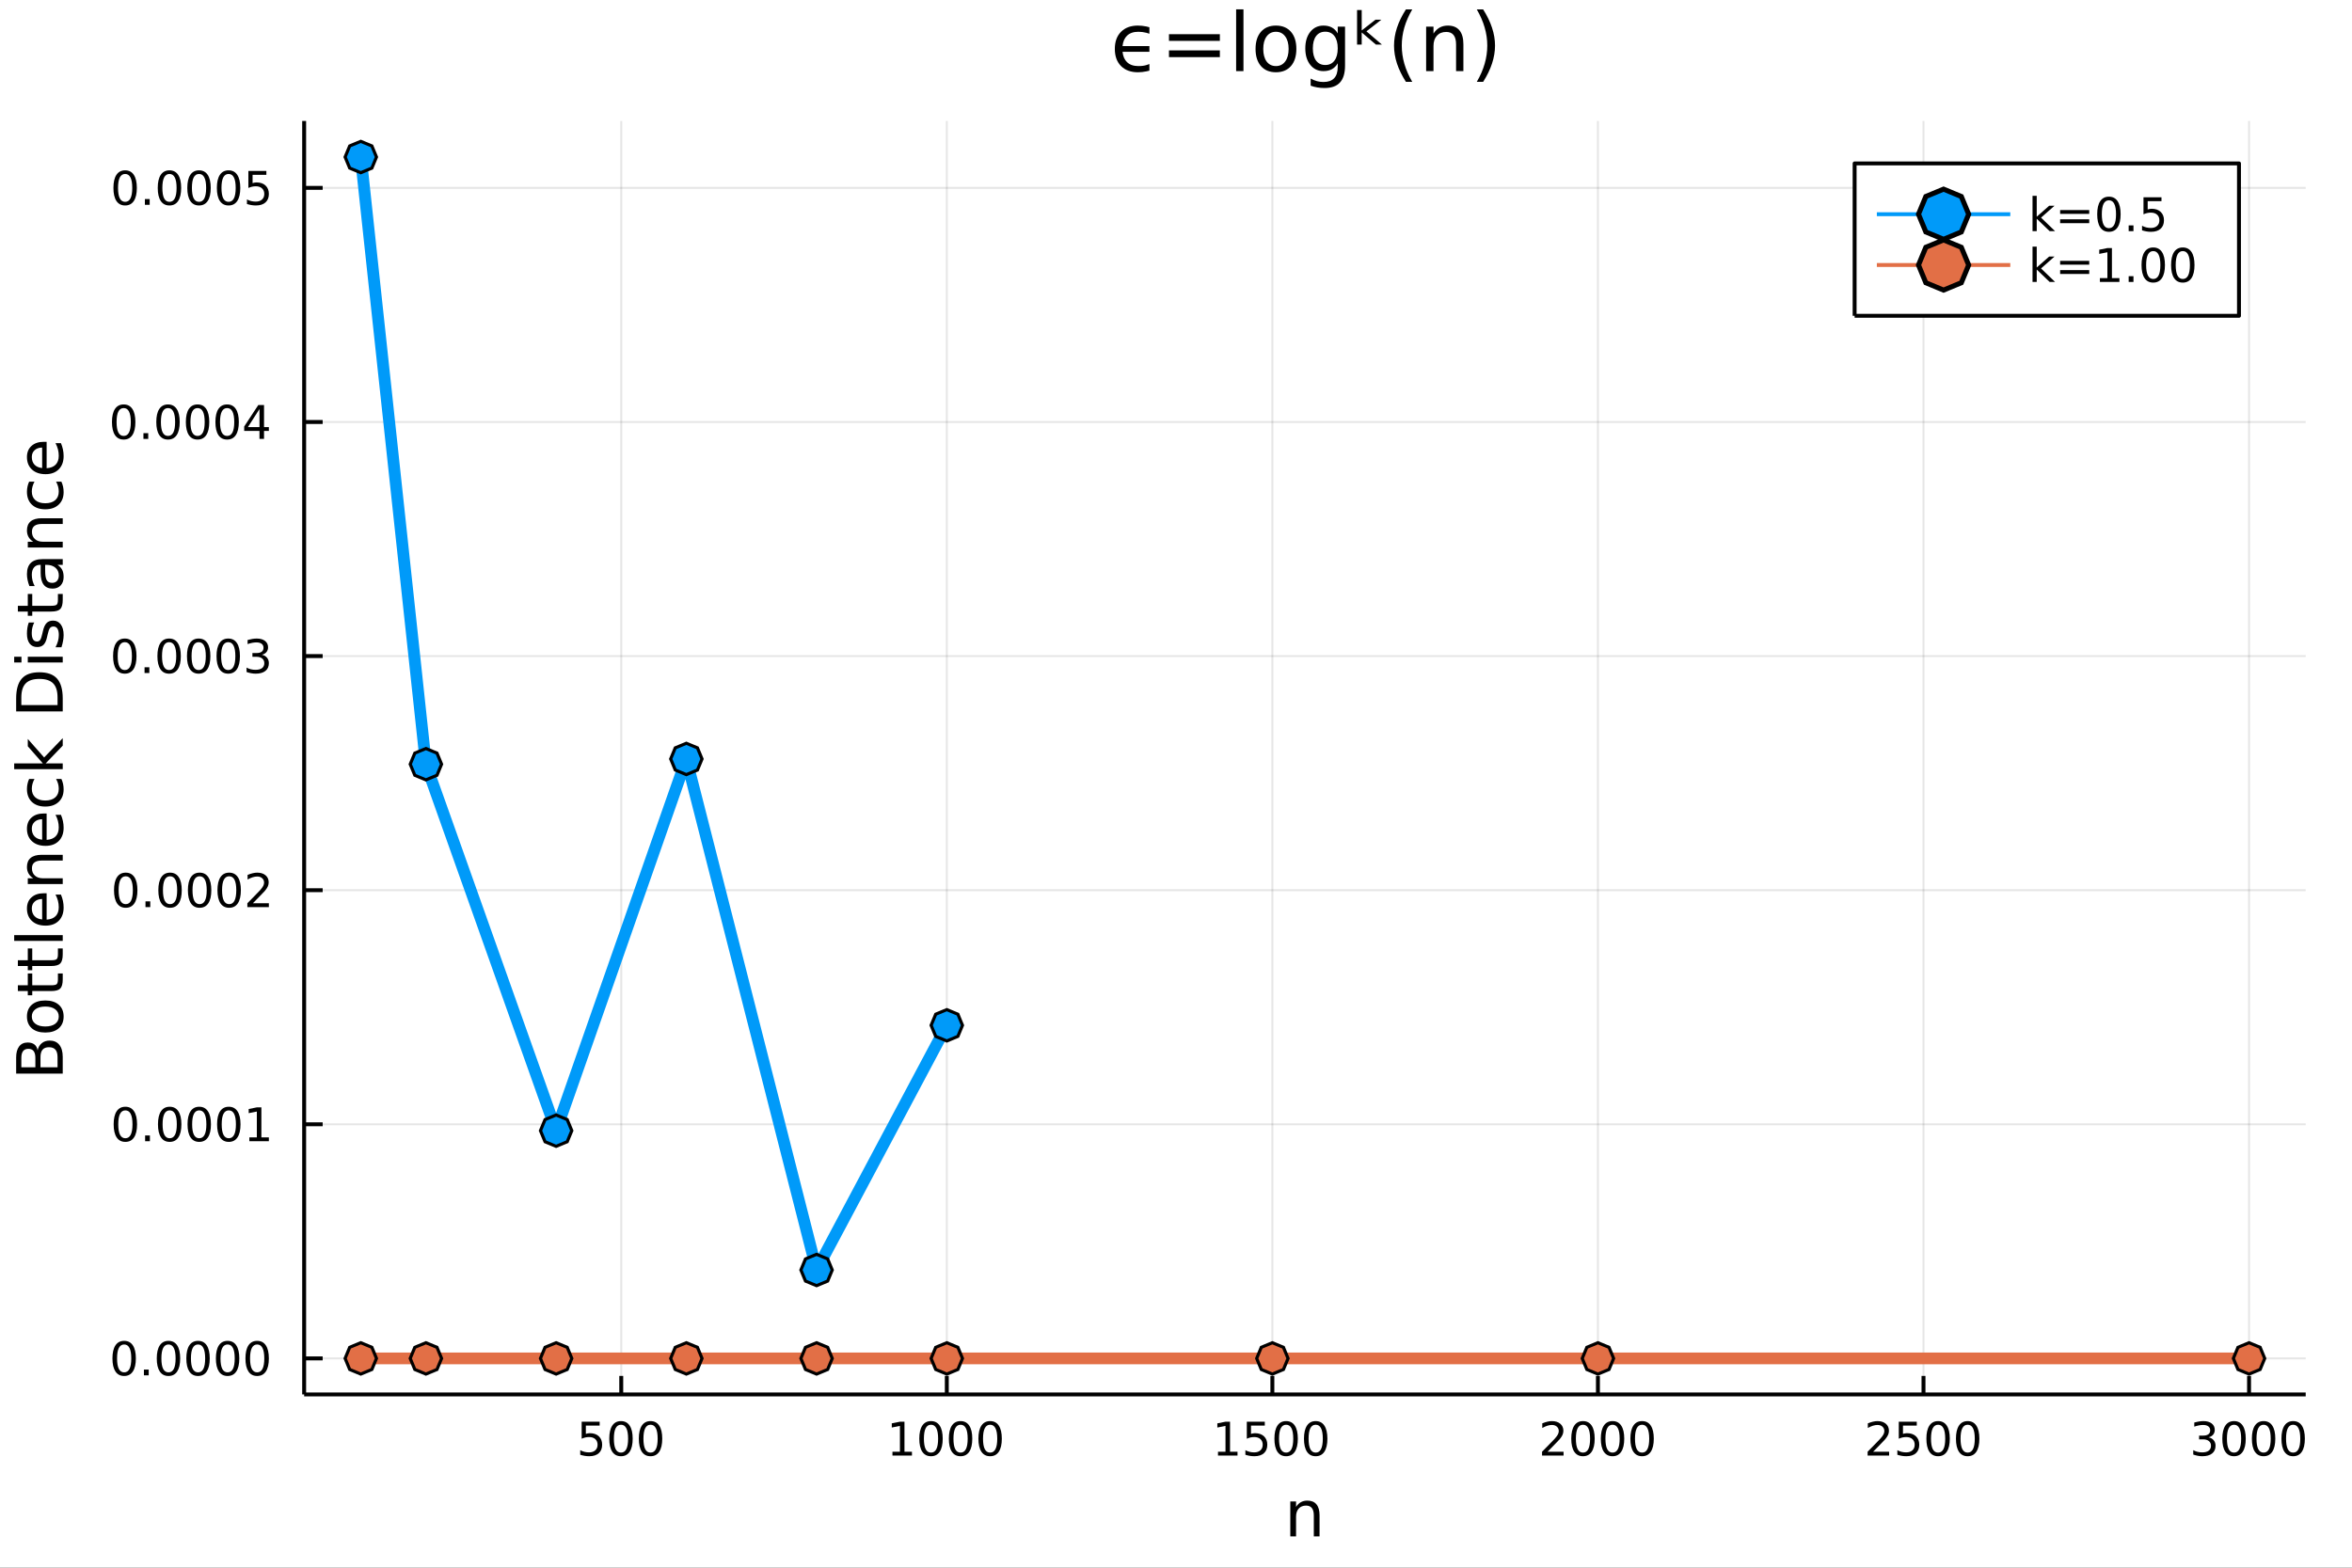 <?xml version="1.0" encoding="utf-8"?>
<svg xmlns="http://www.w3.org/2000/svg" xmlns:xlink="http://www.w3.org/1999/xlink" width="600" height="400" viewBox="0 0 2400 1600">
<rect x="0" y="0" width="2400" height="1600" fill="#333333" stroke="none"/>
<defs>
  <clipPath id="clip060">
    <rect x="0" y="0" width="2400" height="1600"/>
  </clipPath>
</defs>
<path clip-path="url(#clip060)" d="
M0 1600 L2400 1600 L2400 0 L0 0  Z
  " fill="#ffffff" fill-rule="evenodd" fill-opacity="1"/>
<defs>
  <clipPath id="clip061">
    <rect x="480" y="0" width="1681" height="1600"/>
  </clipPath>
</defs>
<path clip-path="url(#clip060)" d="
M310.352 1423.18 L2352.76 1423.18 L2352.76 123.472 L310.352 123.472  Z
  " fill="#ffffff" fill-rule="evenodd" fill-opacity="1"/>
<defs>
  <clipPath id="clip062">
    <rect x="310" y="123" width="2043" height="1301"/>
  </clipPath>
</defs>
<polyline clip-path="url(#clip062)" style="stroke:#000000; stroke-linecap:butt; stroke-linejoin:round; stroke-width:2; stroke-opacity:0.1; fill:none" points="
  633.921,1423.18 633.921,123.472 
  "/>
<polyline clip-path="url(#clip062)" style="stroke:#000000; stroke-linecap:butt; stroke-linejoin:round; stroke-width:2; stroke-opacity:0.1; fill:none" points="
  966.127,1423.18 966.127,123.472 
  "/>
<polyline clip-path="url(#clip062)" style="stroke:#000000; stroke-linecap:butt; stroke-linejoin:round; stroke-width:2; stroke-opacity:0.1; fill:none" points="
  1298.33,1423.18 1298.33,123.472 
  "/>
<polyline clip-path="url(#clip062)" style="stroke:#000000; stroke-linecap:butt; stroke-linejoin:round; stroke-width:2; stroke-opacity:0.1; fill:none" points="
  1630.54,1423.18 1630.54,123.472 
  "/>
<polyline clip-path="url(#clip062)" style="stroke:#000000; stroke-linecap:butt; stroke-linejoin:round; stroke-width:2; stroke-opacity:0.1; fill:none" points="
  1962.75,1423.18 1962.75,123.472 
  "/>
<polyline clip-path="url(#clip062)" style="stroke:#000000; stroke-linecap:butt; stroke-linejoin:round; stroke-width:2; stroke-opacity:0.1; fill:none" points="
  2294.95,1423.18 2294.95,123.472 
  "/>
<polyline clip-path="url(#clip060)" style="stroke:#000000; stroke-linecap:butt; stroke-linejoin:round; stroke-width:4; stroke-opacity:1; fill:none" points="
  310.352,1423.18 2352.76,1423.18 
  "/>
<polyline clip-path="url(#clip060)" style="stroke:#000000; stroke-linecap:butt; stroke-linejoin:round; stroke-width:4; stroke-opacity:1; fill:none" points="
  633.921,1423.18 633.921,1404.28 
  "/>
<polyline clip-path="url(#clip060)" style="stroke:#000000; stroke-linecap:butt; stroke-linejoin:round; stroke-width:4; stroke-opacity:1; fill:none" points="
  966.127,1423.18 966.127,1404.28 
  "/>
<polyline clip-path="url(#clip060)" style="stroke:#000000; stroke-linecap:butt; stroke-linejoin:round; stroke-width:4; stroke-opacity:1; fill:none" points="
  1298.33,1423.18 1298.33,1404.28 
  "/>
<polyline clip-path="url(#clip060)" style="stroke:#000000; stroke-linecap:butt; stroke-linejoin:round; stroke-width:4; stroke-opacity:1; fill:none" points="
  1630.54,1423.18 1630.54,1404.28 
  "/>
<polyline clip-path="url(#clip060)" style="stroke:#000000; stroke-linecap:butt; stroke-linejoin:round; stroke-width:4; stroke-opacity:1; fill:none" points="
  1962.75,1423.18 1962.75,1404.28 
  "/>
<polyline clip-path="url(#clip060)" style="stroke:#000000; stroke-linecap:butt; stroke-linejoin:round; stroke-width:4; stroke-opacity:1; fill:none" points="
  2294.95,1423.18 2294.95,1404.28 
  "/>
<path clip-path="url(#clip060)" d="M593.539 1451.02 L611.895 1451.02 L611.895 1454.96 L597.821 1454.96 L597.821 1463.43 Q598.84 1463.08 599.858 1462.92 Q600.877 1462.73 601.895 1462.73 Q607.682 1462.73 611.062 1465.9 Q614.442 1469.08 614.442 1474.49 Q614.442 1480.07 610.97 1483.17 Q607.497 1486.25 601.178 1486.25 Q599.002 1486.25 596.733 1485.88 Q594.488 1485.51 592.081 1484.77 L592.081 1480.07 Q594.164 1481.2 596.386 1481.76 Q598.608 1482.32 601.085 1482.32 Q605.09 1482.32 607.428 1480.21 Q609.766 1478.1 609.766 1474.49 Q609.766 1470.88 607.428 1468.77 Q605.09 1466.67 601.085 1466.67 Q599.21 1466.67 597.335 1467.08 Q595.483 1467.5 593.539 1468.38 L593.539 1451.02 Z" fill="#000000" fill-rule="evenodd" fill-opacity="1" /><path clip-path="url(#clip060)" d="M633.655 1454.1 Q630.043 1454.1 628.215 1457.66 Q626.409 1461.2 626.409 1468.33 Q626.409 1475.44 628.215 1479.01 Q630.043 1482.55 633.655 1482.55 Q637.289 1482.55 639.094 1479.01 Q640.923 1475.44 640.923 1468.33 Q640.923 1461.2 639.094 1457.66 Q637.289 1454.1 633.655 1454.1 M633.655 1450.39 Q639.465 1450.39 642.52 1455 Q645.599 1459.58 645.599 1468.33 Q645.599 1477.06 642.52 1481.67 Q639.465 1486.25 633.655 1486.25 Q627.844 1486.25 624.766 1481.67 Q621.71 1477.06 621.71 1468.33 Q621.71 1459.58 624.766 1455 Q627.844 1450.39 633.655 1450.39 Z" fill="#000000" fill-rule="evenodd" fill-opacity="1" /><path clip-path="url(#clip060)" d="M663.816 1454.1 Q660.205 1454.1 658.377 1457.66 Q656.571 1461.2 656.571 1468.33 Q656.571 1475.44 658.377 1479.01 Q660.205 1482.55 663.816 1482.55 Q667.451 1482.55 669.256 1479.01 Q671.085 1475.44 671.085 1468.33 Q671.085 1461.2 669.256 1457.66 Q667.451 1454.1 663.816 1454.1 M663.816 1450.39 Q669.627 1450.39 672.682 1455 Q675.761 1459.58 675.761 1468.33 Q675.761 1477.06 672.682 1481.67 Q669.627 1486.25 663.816 1486.25 Q658.006 1486.25 654.928 1481.67 Q651.872 1477.06 651.872 1468.33 Q651.872 1459.58 654.928 1455 Q658.006 1450.39 663.816 1450.39 Z" fill="#000000" fill-rule="evenodd" fill-opacity="1" /><path clip-path="url(#clip060)" d="M910.653 1481.64 L918.292 1481.64 L918.292 1455.28 L909.981 1456.95 L909.981 1452.69 L918.245 1451.02 L922.921 1451.02 L922.921 1481.64 L930.56 1481.64 L930.56 1485.58 L910.653 1485.58 L910.653 1481.64 Z" fill="#000000" fill-rule="evenodd" fill-opacity="1" /><path clip-path="url(#clip060)" d="M950.004 1454.1 Q946.393 1454.1 944.565 1457.66 Q942.759 1461.2 942.759 1468.33 Q942.759 1475.44 944.565 1479.01 Q946.393 1482.55 950.004 1482.55 Q953.639 1482.55 955.444 1479.01 Q957.273 1475.44 957.273 1468.33 Q957.273 1461.2 955.444 1457.66 Q953.639 1454.1 950.004 1454.1 M950.004 1450.39 Q955.815 1450.39 958.87 1455 Q961.949 1459.58 961.949 1468.33 Q961.949 1477.06 958.87 1481.67 Q955.815 1486.25 950.004 1486.25 Q944.194 1486.25 941.116 1481.67 Q938.06 1477.06 938.06 1468.33 Q938.06 1459.58 941.116 1455 Q944.194 1450.39 950.004 1450.39 Z" fill="#000000" fill-rule="evenodd" fill-opacity="1" /><path clip-path="url(#clip060)" d="M980.166 1454.1 Q976.555 1454.1 974.727 1457.66 Q972.921 1461.2 972.921 1468.33 Q972.921 1475.44 974.727 1479.01 Q976.555 1482.55 980.166 1482.55 Q983.801 1482.55 985.606 1479.01 Q987.435 1475.44 987.435 1468.33 Q987.435 1461.2 985.606 1457.66 Q983.801 1454.1 980.166 1454.1 M980.166 1450.39 Q985.976 1450.39 989.032 1455 Q992.111 1459.58 992.111 1468.33 Q992.111 1477.06 989.032 1481.67 Q985.976 1486.25 980.166 1486.25 Q974.356 1486.25 971.277 1481.67 Q968.222 1477.06 968.222 1468.33 Q968.222 1459.58 971.277 1455 Q974.356 1450.39 980.166 1450.39 Z" fill="#000000" fill-rule="evenodd" fill-opacity="1" /><path clip-path="url(#clip060)" d="M1010.33 1454.1 Q1006.72 1454.1 1004.89 1457.66 Q1003.08 1461.2 1003.08 1468.33 Q1003.08 1475.44 1004.89 1479.01 Q1006.72 1482.55 1010.33 1482.55 Q1013.96 1482.55 1015.77 1479.01 Q1017.6 1475.44 1017.6 1468.33 Q1017.6 1461.2 1015.77 1457.66 Q1013.96 1454.1 1010.33 1454.1 M1010.33 1450.39 Q1016.14 1450.39 1019.19 1455 Q1022.27 1459.58 1022.27 1468.33 Q1022.27 1477.06 1019.19 1481.67 Q1016.14 1486.25 1010.33 1486.25 Q1004.52 1486.25 1001.44 1481.67 Q998.384 1477.06 998.384 1468.33 Q998.384 1459.58 1001.44 1455 Q1004.52 1450.39 1010.33 1450.39 Z" fill="#000000" fill-rule="evenodd" fill-opacity="1" /><path clip-path="url(#clip060)" d="M1242.86 1481.64 L1250.5 1481.64 L1250.5 1455.28 L1242.19 1456.95 L1242.19 1452.69 L1250.45 1451.02 L1255.13 1451.02 L1255.13 1481.64 L1262.77 1481.64 L1262.77 1485.58 L1242.86 1485.58 L1242.86 1481.64 Z" fill="#000000" fill-rule="evenodd" fill-opacity="1" /><path clip-path="url(#clip060)" d="M1272.26 1451.02 L1290.61 1451.02 L1290.61 1454.96 L1276.54 1454.96 L1276.54 1463.43 Q1277.56 1463.08 1278.58 1462.92 Q1279.59 1462.73 1280.61 1462.73 Q1286.4 1462.73 1289.78 1465.9 Q1293.16 1469.08 1293.16 1474.49 Q1293.16 1480.07 1289.69 1483.17 Q1286.22 1486.25 1279.9 1486.25 Q1277.72 1486.25 1275.45 1485.88 Q1273.21 1485.51 1270.8 1484.77 L1270.8 1480.07 Q1272.88 1481.2 1275.1 1481.76 Q1277.33 1482.32 1279.8 1482.32 Q1283.81 1482.32 1286.15 1480.21 Q1288.48 1478.1 1288.48 1474.49 Q1288.48 1470.88 1286.15 1468.77 Q1283.81 1466.67 1279.8 1466.67 Q1277.93 1466.67 1276.05 1467.08 Q1274.2 1467.5 1272.26 1468.38 L1272.26 1451.02 Z" fill="#000000" fill-rule="evenodd" fill-opacity="1" /><path clip-path="url(#clip060)" d="M1312.37 1454.1 Q1308.76 1454.1 1306.93 1457.66 Q1305.13 1461.2 1305.13 1468.33 Q1305.13 1475.44 1306.93 1479.01 Q1308.76 1482.55 1312.37 1482.55 Q1316.01 1482.55 1317.81 1479.01 Q1319.64 1475.44 1319.64 1468.33 Q1319.64 1461.2 1317.81 1457.66 Q1316.01 1454.1 1312.37 1454.1 M1312.37 1450.39 Q1318.18 1450.39 1321.24 1455 Q1324.32 1459.58 1324.32 1468.33 Q1324.32 1477.06 1321.24 1481.67 Q1318.18 1486.25 1312.37 1486.25 Q1306.56 1486.25 1303.48 1481.67 Q1300.43 1477.06 1300.43 1468.33 Q1300.43 1459.58 1303.48 1455 Q1306.56 1450.39 1312.37 1450.39 Z" fill="#000000" fill-rule="evenodd" fill-opacity="1" /><path clip-path="url(#clip060)" d="M1342.53 1454.1 Q1338.92 1454.1 1337.09 1457.66 Q1335.29 1461.2 1335.29 1468.33 Q1335.29 1475.44 1337.09 1479.01 Q1338.92 1482.55 1342.53 1482.55 Q1346.17 1482.55 1347.97 1479.01 Q1349.8 1475.44 1349.8 1468.33 Q1349.8 1461.2 1347.97 1457.66 Q1346.17 1454.1 1342.53 1454.1 M1342.53 1450.39 Q1348.34 1450.39 1351.4 1455 Q1354.48 1459.58 1354.48 1468.33 Q1354.48 1477.06 1351.4 1481.67 Q1348.34 1486.25 1342.53 1486.25 Q1336.72 1486.25 1333.65 1481.67 Q1330.59 1477.06 1330.59 1468.33 Q1330.59 1459.58 1333.65 1455 Q1336.72 1450.39 1342.53 1450.39 Z" fill="#000000" fill-rule="evenodd" fill-opacity="1" /><path clip-path="url(#clip060)" d="M1579.15 1481.64 L1595.47 1481.64 L1595.47 1485.58 L1573.53 1485.58 L1573.53 1481.64 Q1576.19 1478.89 1580.77 1474.26 Q1585.38 1469.61 1586.56 1468.27 Q1588.8 1465.74 1589.68 1464.01 Q1590.59 1462.25 1590.59 1460.56 Q1590.59 1457.8 1588.64 1456.07 Q1586.72 1454.33 1583.62 1454.33 Q1581.42 1454.33 1578.97 1455.09 Q1576.54 1455.86 1573.76 1457.41 L1573.76 1452.69 Q1576.58 1451.55 1579.04 1450.97 Q1581.49 1450.39 1583.53 1450.39 Q1588.9 1450.39 1592.09 1453.08 Q1595.29 1455.77 1595.29 1460.26 Q1595.29 1462.39 1594.47 1464.31 Q1593.69 1466.2 1591.58 1468.8 Q1591 1469.47 1587.9 1472.69 Q1584.8 1475.88 1579.15 1481.64 Z" fill="#000000" fill-rule="evenodd" fill-opacity="1" /><path clip-path="url(#clip060)" d="M1615.28 1454.1 Q1611.67 1454.1 1609.85 1457.66 Q1608.04 1461.2 1608.04 1468.33 Q1608.04 1475.44 1609.85 1479.01 Q1611.67 1482.55 1615.28 1482.55 Q1618.92 1482.55 1620.72 1479.01 Q1622.55 1475.44 1622.55 1468.33 Q1622.55 1461.2 1620.72 1457.66 Q1618.92 1454.1 1615.28 1454.1 M1615.28 1450.39 Q1621.1 1450.39 1624.15 1455 Q1627.23 1459.58 1627.23 1468.33 Q1627.23 1477.06 1624.15 1481.67 Q1621.1 1486.25 1615.28 1486.25 Q1609.47 1486.25 1606.4 1481.67 Q1603.34 1477.06 1603.34 1468.33 Q1603.34 1459.58 1606.4 1455 Q1609.47 1450.39 1615.28 1450.39 Z" fill="#000000" fill-rule="evenodd" fill-opacity="1" /><path clip-path="url(#clip060)" d="M1645.45 1454.1 Q1641.84 1454.1 1640.01 1457.66 Q1638.2 1461.2 1638.2 1468.33 Q1638.2 1475.44 1640.01 1479.01 Q1641.84 1482.55 1645.45 1482.55 Q1649.08 1482.55 1650.89 1479.01 Q1652.72 1475.44 1652.72 1468.33 Q1652.72 1461.2 1650.89 1457.66 Q1649.08 1454.1 1645.45 1454.1 M1645.45 1450.39 Q1651.26 1450.39 1654.31 1455 Q1657.39 1459.58 1657.39 1468.33 Q1657.39 1477.06 1654.31 1481.67 Q1651.26 1486.25 1645.45 1486.25 Q1639.64 1486.25 1636.56 1481.67 Q1633.5 1477.06 1633.5 1468.33 Q1633.5 1459.58 1636.56 1455 Q1639.64 1450.39 1645.45 1450.39 Z" fill="#000000" fill-rule="evenodd" fill-opacity="1" /><path clip-path="url(#clip060)" d="M1675.61 1454.1 Q1672 1454.1 1670.17 1457.66 Q1668.36 1461.2 1668.36 1468.33 Q1668.36 1475.44 1670.17 1479.01 Q1672 1482.55 1675.61 1482.55 Q1679.24 1482.55 1681.05 1479.01 Q1682.88 1475.44 1682.88 1468.33 Q1682.88 1461.2 1681.05 1457.66 Q1679.24 1454.1 1675.61 1454.1 M1675.61 1450.39 Q1681.42 1450.39 1684.47 1455 Q1687.55 1459.58 1687.55 1468.33 Q1687.55 1477.06 1684.47 1481.67 Q1681.42 1486.25 1675.61 1486.25 Q1669.8 1486.25 1666.72 1481.67 Q1663.66 1477.06 1663.66 1468.33 Q1663.66 1459.58 1666.72 1455 Q1669.8 1450.39 1675.61 1450.39 Z" fill="#000000" fill-rule="evenodd" fill-opacity="1" /><path clip-path="url(#clip060)" d="M1911.36 1481.64 L1927.68 1481.64 L1927.68 1485.58 L1905.73 1485.58 L1905.73 1481.64 Q1908.39 1478.89 1912.98 1474.26 Q1917.58 1469.61 1918.76 1468.27 Q1921.01 1465.74 1921.89 1464.01 Q1922.79 1462.25 1922.79 1460.56 Q1922.79 1457.8 1920.85 1456.07 Q1918.93 1454.33 1915.82 1454.33 Q1913.63 1454.33 1911.17 1455.09 Q1908.74 1455.86 1905.96 1457.41 L1905.96 1452.69 Q1908.79 1451.55 1911.24 1450.97 Q1913.7 1450.39 1915.73 1450.39 Q1921.1 1450.39 1924.3 1453.08 Q1927.49 1455.77 1927.49 1460.26 Q1927.49 1462.39 1926.68 1464.31 Q1925.89 1466.2 1923.79 1468.8 Q1923.21 1469.47 1920.11 1472.69 Q1917.01 1475.88 1911.36 1481.64 Z" fill="#000000" fill-rule="evenodd" fill-opacity="1" /><path clip-path="url(#clip060)" d="M1937.54 1451.02 L1955.89 1451.02 L1955.89 1454.96 L1941.82 1454.96 L1941.82 1463.43 Q1942.84 1463.08 1943.86 1462.92 Q1944.88 1462.73 1945.89 1462.73 Q1951.68 1462.73 1955.06 1465.9 Q1958.44 1469.08 1958.44 1474.49 Q1958.44 1480.07 1954.97 1483.17 Q1951.5 1486.25 1945.18 1486.25 Q1943 1486.25 1940.73 1485.88 Q1938.49 1485.51 1936.08 1484.77 L1936.08 1480.07 Q1938.16 1481.2 1940.38 1481.76 Q1942.61 1482.32 1945.08 1482.32 Q1949.09 1482.32 1951.43 1480.21 Q1953.76 1478.1 1953.76 1474.49 Q1953.76 1470.88 1951.43 1468.77 Q1949.09 1466.67 1945.08 1466.67 Q1943.21 1466.67 1941.33 1467.08 Q1939.48 1467.5 1937.54 1468.38 L1937.54 1451.02 Z" fill="#000000" fill-rule="evenodd" fill-opacity="1" /><path clip-path="url(#clip060)" d="M1977.65 1454.1 Q1974.04 1454.1 1972.21 1457.66 Q1970.41 1461.2 1970.41 1468.33 Q1970.41 1475.44 1972.21 1479.01 Q1974.04 1482.55 1977.65 1482.55 Q1981.29 1482.55 1983.09 1479.01 Q1984.92 1475.44 1984.92 1468.33 Q1984.92 1461.2 1983.09 1457.66 Q1981.29 1454.1 1977.65 1454.1 M1977.65 1450.39 Q1983.46 1450.39 1986.52 1455 Q1989.6 1459.58 1989.6 1468.33 Q1989.6 1477.06 1986.52 1481.67 Q1983.46 1486.25 1977.65 1486.25 Q1971.84 1486.25 1968.76 1481.67 Q1965.71 1477.06 1965.71 1468.33 Q1965.71 1459.58 1968.76 1455 Q1971.84 1450.39 1977.65 1450.39 Z" fill="#000000" fill-rule="evenodd" fill-opacity="1" /><path clip-path="url(#clip060)" d="M2007.81 1454.1 Q2004.2 1454.1 2002.38 1457.66 Q2000.57 1461.2 2000.57 1468.33 Q2000.57 1475.44 2002.38 1479.01 Q2004.2 1482.55 2007.81 1482.55 Q2011.45 1482.55 2013.25 1479.01 Q2015.08 1475.44 2015.08 1468.33 Q2015.08 1461.2 2013.25 1457.66 Q2011.45 1454.1 2007.81 1454.1 M2007.81 1450.39 Q2013.63 1450.39 2016.68 1455 Q2019.76 1459.58 2019.76 1468.33 Q2019.76 1477.06 2016.68 1481.67 Q2013.63 1486.25 2007.81 1486.25 Q2002 1486.25 1998.93 1481.67 Q1995.87 1477.06 1995.87 1468.33 Q1995.87 1459.58 1998.93 1455 Q2002 1450.39 2007.81 1450.39 Z" fill="#000000" fill-rule="evenodd" fill-opacity="1" /><path clip-path="url(#clip060)" d="M2253.63 1466.95 Q2256.99 1467.66 2258.86 1469.93 Q2260.76 1472.2 2260.76 1475.53 Q2260.76 1480.65 2257.24 1483.45 Q2253.73 1486.25 2247.24 1486.25 Q2245.07 1486.25 2242.75 1485.81 Q2240.46 1485.39 2238.01 1484.54 L2238.01 1480.02 Q2239.95 1481.16 2242.27 1481.74 Q2244.58 1482.32 2247.11 1482.32 Q2251.5 1482.32 2253.79 1480.58 Q2256.11 1478.84 2256.11 1475.53 Q2256.11 1472.48 2253.96 1470.77 Q2251.83 1469.03 2248.01 1469.03 L2243.98 1469.03 L2243.98 1465.19 L2248.19 1465.19 Q2251.64 1465.19 2253.47 1463.82 Q2255.3 1462.43 2255.3 1459.84 Q2255.3 1457.18 2253.4 1455.77 Q2251.53 1454.33 2248.01 1454.33 Q2246.09 1454.33 2243.89 1454.75 Q2241.69 1455.16 2239.05 1456.04 L2239.05 1451.88 Q2241.71 1451.14 2244.03 1450.77 Q2246.36 1450.39 2248.42 1450.39 Q2253.75 1450.39 2256.85 1452.83 Q2259.95 1455.23 2259.95 1459.35 Q2259.95 1462.22 2258.31 1464.21 Q2256.67 1466.18 2253.63 1466.95 Z" fill="#000000" fill-rule="evenodd" fill-opacity="1" /><path clip-path="url(#clip060)" d="M2279.63 1454.1 Q2276.02 1454.1 2274.19 1457.66 Q2272.38 1461.2 2272.38 1468.33 Q2272.38 1475.44 2274.19 1479.01 Q2276.02 1482.55 2279.63 1482.55 Q2283.26 1482.55 2285.07 1479.01 Q2286.9 1475.44 2286.9 1468.33 Q2286.9 1461.2 2285.07 1457.66 Q2283.26 1454.1 2279.63 1454.1 M2279.63 1450.39 Q2285.44 1450.39 2288.49 1455 Q2291.57 1459.58 2291.57 1468.33 Q2291.57 1477.06 2288.49 1481.67 Q2285.44 1486.25 2279.63 1486.25 Q2273.82 1486.25 2270.74 1481.67 Q2267.68 1477.06 2267.68 1468.33 Q2267.68 1459.58 2270.74 1455 Q2273.82 1450.39 2279.63 1450.39 Z" fill="#000000" fill-rule="evenodd" fill-opacity="1" /><path clip-path="url(#clip060)" d="M2309.79 1454.1 Q2306.18 1454.1 2304.35 1457.66 Q2302.54 1461.2 2302.54 1468.33 Q2302.54 1475.44 2304.35 1479.01 Q2306.18 1482.55 2309.79 1482.55 Q2313.42 1482.55 2315.23 1479.01 Q2317.06 1475.44 2317.06 1468.33 Q2317.06 1461.2 2315.23 1457.66 Q2313.42 1454.1 2309.79 1454.1 M2309.79 1450.39 Q2315.6 1450.39 2318.66 1455 Q2321.73 1459.58 2321.73 1468.33 Q2321.73 1477.06 2318.66 1481.67 Q2315.6 1486.25 2309.79 1486.25 Q2303.98 1486.25 2300.9 1481.67 Q2297.85 1477.06 2297.85 1468.33 Q2297.85 1459.58 2300.9 1455 Q2303.98 1450.39 2309.79 1450.39 Z" fill="#000000" fill-rule="evenodd" fill-opacity="1" /><path clip-path="url(#clip060)" d="M2339.95 1454.1 Q2336.34 1454.1 2334.51 1457.66 Q2332.71 1461.2 2332.71 1468.33 Q2332.71 1475.44 2334.51 1479.01 Q2336.34 1482.55 2339.95 1482.55 Q2343.59 1482.55 2345.39 1479.01 Q2347.22 1475.44 2347.22 1468.33 Q2347.22 1461.2 2345.39 1457.66 Q2343.59 1454.1 2339.95 1454.1 M2339.95 1450.39 Q2345.76 1450.39 2348.82 1455 Q2351.9 1459.58 2351.9 1468.33 Q2351.9 1477.06 2348.82 1481.67 Q2345.76 1486.25 2339.95 1486.25 Q2334.14 1486.25 2331.06 1481.67 Q2328.01 1477.06 2328.01 1468.33 Q2328.01 1459.58 2331.06 1455 Q2334.14 1450.39 2339.95 1450.39 Z" fill="#000000" fill-rule="evenodd" fill-opacity="1" /><path clip-path="url(#clip060)" d="M1346.48 1546.53 L1346.48 1568.04 L1340.63 1568.04 L1340.63 1546.72 Q1340.63 1541.66 1338.65 1539.14 Q1336.68 1536.63 1332.73 1536.63 Q1327.99 1536.63 1325.25 1539.65 Q1322.51 1542.68 1322.51 1547.9 L1322.51 1568.04 L1316.63 1568.04 L1316.63 1532.4 L1322.51 1532.4 L1322.51 1537.93 Q1324.62 1534.72 1327.45 1533.13 Q1330.31 1531.54 1334.04 1531.54 Q1340.18 1531.54 1343.33 1535.36 Q1346.48 1539.14 1346.48 1546.53 Z" fill="#000000" fill-rule="evenodd" fill-opacity="1" /><polyline clip-path="url(#clip062)" style="stroke:#000000; stroke-linecap:butt; stroke-linejoin:round; stroke-width:2; stroke-opacity:0.1; fill:none" points="
  310.352,1386.4 2352.76,1386.4 
  "/>
<polyline clip-path="url(#clip062)" style="stroke:#000000; stroke-linecap:butt; stroke-linejoin:round; stroke-width:2; stroke-opacity:0.1; fill:none" points="
  310.352,1147.47 2352.76,1147.47 
  "/>
<polyline clip-path="url(#clip062)" style="stroke:#000000; stroke-linecap:butt; stroke-linejoin:round; stroke-width:2; stroke-opacity:0.1; fill:none" points="
  310.352,908.538 2352.76,908.538 
  "/>
<polyline clip-path="url(#clip062)" style="stroke:#000000; stroke-linecap:butt; stroke-linejoin:round; stroke-width:2; stroke-opacity:0.1; fill:none" points="
  310.352,669.609 2352.76,669.609 
  "/>
<polyline clip-path="url(#clip062)" style="stroke:#000000; stroke-linecap:butt; stroke-linejoin:round; stroke-width:2; stroke-opacity:0.1; fill:none" points="
  310.352,430.68 2352.76,430.68 
  "/>
<polyline clip-path="url(#clip062)" style="stroke:#000000; stroke-linecap:butt; stroke-linejoin:round; stroke-width:2; stroke-opacity:0.1; fill:none" points="
  310.352,191.751 2352.76,191.751 
  "/>
<polyline clip-path="url(#clip060)" style="stroke:#000000; stroke-linecap:butt; stroke-linejoin:round; stroke-width:4; stroke-opacity:1; fill:none" points="
  310.352,1423.18 310.352,123.472 
  "/>
<polyline clip-path="url(#clip060)" style="stroke:#000000; stroke-linecap:butt; stroke-linejoin:round; stroke-width:4; stroke-opacity:1; fill:none" points="
  310.352,1386.4 329.25,1386.4 
  "/>
<polyline clip-path="url(#clip060)" style="stroke:#000000; stroke-linecap:butt; stroke-linejoin:round; stroke-width:4; stroke-opacity:1; fill:none" points="
  310.352,1147.47 329.25,1147.47 
  "/>
<polyline clip-path="url(#clip060)" style="stroke:#000000; stroke-linecap:butt; stroke-linejoin:round; stroke-width:4; stroke-opacity:1; fill:none" points="
  310.352,908.538 329.25,908.538 
  "/>
<polyline clip-path="url(#clip060)" style="stroke:#000000; stroke-linecap:butt; stroke-linejoin:round; stroke-width:4; stroke-opacity:1; fill:none" points="
  310.352,669.609 329.25,669.609 
  "/>
<polyline clip-path="url(#clip060)" style="stroke:#000000; stroke-linecap:butt; stroke-linejoin:round; stroke-width:4; stroke-opacity:1; fill:none" points="
  310.352,430.68 329.25,430.68 
  "/>
<polyline clip-path="url(#clip060)" style="stroke:#000000; stroke-linecap:butt; stroke-linejoin:round; stroke-width:4; stroke-opacity:1; fill:none" points="
  310.352,191.751 329.25,191.751 
  "/>
<path clip-path="url(#clip060)" d="M126.691 1372.19 Q123.08 1372.19 121.251 1375.76 Q119.445 1379.3 119.445 1386.43 Q119.445 1393.54 121.251 1397.1 Q123.08 1400.64 126.691 1400.64 Q130.325 1400.64 132.13 1397.1 Q133.959 1393.54 133.959 1386.43 Q133.959 1379.3 132.13 1375.76 Q130.325 1372.19 126.691 1372.19 M126.691 1368.49 Q132.501 1368.49 135.556 1373.1 Q138.635 1377.68 138.635 1386.43 Q138.635 1395.16 135.556 1399.76 Q132.501 1404.35 126.691 1404.35 Q120.88 1404.35 117.802 1399.76 Q114.746 1395.16 114.746 1386.43 Q114.746 1377.68 117.802 1373.1 Q120.88 1368.49 126.691 1368.49 Z" fill="#000000" fill-rule="evenodd" fill-opacity="1" /><path clip-path="url(#clip060)" d="M146.853 1397.8 L151.737 1397.8 L151.737 1403.68 L146.853 1403.68 L146.853 1397.8 Z" fill="#000000" fill-rule="evenodd" fill-opacity="1" /><path clip-path="url(#clip060)" d="M171.922 1372.19 Q168.311 1372.19 166.482 1375.76 Q164.677 1379.3 164.677 1386.43 Q164.677 1393.54 166.482 1397.1 Q168.311 1400.64 171.922 1400.64 Q175.556 1400.64 177.362 1397.1 Q179.19 1393.54 179.19 1386.43 Q179.19 1379.3 177.362 1375.76 Q175.556 1372.19 171.922 1372.19 M171.922 1368.49 Q177.732 1368.49 180.788 1373.1 Q183.866 1377.68 183.866 1386.43 Q183.866 1395.16 180.788 1399.76 Q177.732 1404.35 171.922 1404.35 Q166.112 1404.35 163.033 1399.76 Q159.978 1395.16 159.978 1386.43 Q159.978 1377.68 163.033 1373.1 Q166.112 1368.49 171.922 1368.49 Z" fill="#000000" fill-rule="evenodd" fill-opacity="1" /><path clip-path="url(#clip060)" d="M202.084 1372.19 Q198.473 1372.19 196.644 1375.76 Q194.838 1379.3 194.838 1386.43 Q194.838 1393.54 196.644 1397.1 Q198.473 1400.64 202.084 1400.64 Q205.718 1400.64 207.524 1397.1 Q209.352 1393.54 209.352 1386.43 Q209.352 1379.3 207.524 1375.76 Q205.718 1372.19 202.084 1372.19 M202.084 1368.49 Q207.894 1368.49 210.949 1373.1 Q214.028 1377.68 214.028 1386.43 Q214.028 1395.16 210.949 1399.76 Q207.894 1404.35 202.084 1404.35 Q196.274 1404.35 193.195 1399.76 Q190.139 1395.16 190.139 1386.43 Q190.139 1377.68 193.195 1373.1 Q196.274 1368.49 202.084 1368.49 Z" fill="#000000" fill-rule="evenodd" fill-opacity="1" /><path clip-path="url(#clip060)" d="M232.246 1372.19 Q228.635 1372.19 226.806 1375.76 Q225 1379.3 225 1386.43 Q225 1393.54 226.806 1397.1 Q228.635 1400.64 232.246 1400.64 Q235.88 1400.64 237.685 1397.1 Q239.514 1393.54 239.514 1386.43 Q239.514 1379.3 237.685 1375.76 Q235.88 1372.19 232.246 1372.19 M232.246 1368.49 Q238.056 1368.49 241.111 1373.1 Q244.19 1377.68 244.19 1386.43 Q244.19 1395.16 241.111 1399.76 Q238.056 1404.35 232.246 1404.35 Q226.435 1404.35 223.357 1399.76 Q220.301 1395.16 220.301 1386.43 Q220.301 1377.68 223.357 1373.1 Q226.435 1368.49 232.246 1368.49 Z" fill="#000000" fill-rule="evenodd" fill-opacity="1" /><path clip-path="url(#clip060)" d="M262.408 1372.19 Q258.796 1372.19 256.968 1375.76 Q255.162 1379.3 255.162 1386.43 Q255.162 1393.54 256.968 1397.1 Q258.796 1400.64 262.408 1400.64 Q266.042 1400.64 267.847 1397.1 Q269.676 1393.54 269.676 1386.43 Q269.676 1379.3 267.847 1375.76 Q266.042 1372.19 262.408 1372.19 M262.408 1368.49 Q268.218 1368.49 271.273 1373.1 Q274.352 1377.68 274.352 1386.43 Q274.352 1395.16 271.273 1399.76 Q268.218 1404.35 262.408 1404.35 Q256.597 1404.35 253.519 1399.76 Q250.463 1395.16 250.463 1386.43 Q250.463 1377.68 253.519 1373.1 Q256.597 1368.49 262.408 1368.49 Z" fill="#000000" fill-rule="evenodd" fill-opacity="1" /><path clip-path="url(#clip060)" d="M127.917 1133.27 Q124.306 1133.27 122.478 1136.83 Q120.672 1140.37 120.672 1147.5 Q120.672 1154.61 122.478 1158.17 Q124.306 1161.71 127.917 1161.71 Q131.552 1161.71 133.357 1158.17 Q135.186 1154.61 135.186 1147.5 Q135.186 1140.37 133.357 1136.83 Q131.552 1133.27 127.917 1133.27 M127.917 1129.56 Q133.728 1129.56 136.783 1134.17 Q139.862 1138.75 139.862 1147.5 Q139.862 1156.23 136.783 1160.83 Q133.728 1165.42 127.917 1165.42 Q122.107 1165.42 119.029 1160.83 Q115.973 1156.23 115.973 1147.5 Q115.973 1138.75 119.029 1134.17 Q122.107 1129.56 127.917 1129.56 Z" fill="#000000" fill-rule="evenodd" fill-opacity="1" /><path clip-path="url(#clip060)" d="M148.079 1158.87 L152.964 1158.87 L152.964 1164.75 L148.079 1164.75 L148.079 1158.87 Z" fill="#000000" fill-rule="evenodd" fill-opacity="1" /><path clip-path="url(#clip060)" d="M173.149 1133.27 Q169.538 1133.27 167.709 1136.83 Q165.903 1140.37 165.903 1147.5 Q165.903 1154.61 167.709 1158.17 Q169.538 1161.71 173.149 1161.71 Q176.783 1161.71 178.589 1158.17 Q180.417 1154.61 180.417 1147.5 Q180.417 1140.37 178.589 1136.83 Q176.783 1133.27 173.149 1133.27 M173.149 1129.56 Q178.959 1129.56 182.014 1134.17 Q185.093 1138.75 185.093 1147.5 Q185.093 1156.23 182.014 1160.83 Q178.959 1165.42 173.149 1165.42 Q167.339 1165.42 164.26 1160.83 Q161.204 1156.23 161.204 1147.5 Q161.204 1138.75 164.26 1134.17 Q167.339 1129.56 173.149 1129.56 Z" fill="#000000" fill-rule="evenodd" fill-opacity="1" /><path clip-path="url(#clip060)" d="M203.311 1133.27 Q199.7 1133.27 197.871 1136.83 Q196.065 1140.37 196.065 1147.5 Q196.065 1154.61 197.871 1158.17 Q199.7 1161.71 203.311 1161.71 Q206.945 1161.71 208.75 1158.17 Q210.579 1154.61 210.579 1147.5 Q210.579 1140.37 208.75 1136.83 Q206.945 1133.27 203.311 1133.27 M203.311 1129.56 Q209.121 1129.56 212.176 1134.17 Q215.255 1138.75 215.255 1147.5 Q215.255 1156.23 212.176 1160.83 Q209.121 1165.42 203.311 1165.42 Q197.5 1165.42 194.422 1160.83 Q191.366 1156.23 191.366 1147.5 Q191.366 1138.75 194.422 1134.17 Q197.5 1129.56 203.311 1129.56 Z" fill="#000000" fill-rule="evenodd" fill-opacity="1" /><path clip-path="url(#clip060)" d="M233.472 1133.27 Q229.861 1133.27 228.033 1136.83 Q226.227 1140.37 226.227 1147.5 Q226.227 1154.61 228.033 1158.17 Q229.861 1161.71 233.472 1161.71 Q237.107 1161.71 238.912 1158.17 Q240.741 1154.61 240.741 1147.5 Q240.741 1140.37 238.912 1136.83 Q237.107 1133.27 233.472 1133.27 M233.472 1129.56 Q239.283 1129.56 242.338 1134.17 Q245.417 1138.75 245.417 1147.5 Q245.417 1156.23 242.338 1160.83 Q239.283 1165.42 233.472 1165.42 Q227.662 1165.42 224.584 1160.83 Q221.528 1156.23 221.528 1147.5 Q221.528 1138.75 224.584 1134.17 Q227.662 1129.56 233.472 1129.56 Z" fill="#000000" fill-rule="evenodd" fill-opacity="1" /><path clip-path="url(#clip060)" d="M254.445 1160.81 L262.083 1160.81 L262.083 1134.45 L253.773 1136.11 L253.773 1131.85 L262.037 1130.19 L266.713 1130.19 L266.713 1160.81 L274.352 1160.81 L274.352 1164.75 L254.445 1164.75 L254.445 1160.81 Z" fill="#000000" fill-rule="evenodd" fill-opacity="1" /><path clip-path="url(#clip060)" d="M128.288 894.336 Q124.677 894.336 122.848 897.901 Q121.043 901.443 121.043 908.572 Q121.043 915.679 122.848 919.244 Q124.677 922.785 128.288 922.785 Q131.922 922.785 133.728 919.244 Q135.556 915.679 135.556 908.572 Q135.556 901.443 133.728 897.901 Q131.922 894.336 128.288 894.336 M128.288 890.633 Q134.098 890.633 137.154 895.239 Q140.232 899.822 140.232 908.572 Q140.232 917.299 137.154 921.906 Q134.098 926.489 128.288 926.489 Q122.478 926.489 119.399 921.906 Q116.343 917.299 116.343 908.572 Q116.343 899.822 119.399 895.239 Q122.478 890.633 128.288 890.633 Z" fill="#000000" fill-rule="evenodd" fill-opacity="1" /><path clip-path="url(#clip060)" d="M148.45 919.938 L153.334 919.938 L153.334 925.818 L148.45 925.818 L148.45 919.938 Z" fill="#000000" fill-rule="evenodd" fill-opacity="1" /><path clip-path="url(#clip060)" d="M173.519 894.336 Q169.908 894.336 168.079 897.901 Q166.274 901.443 166.274 908.572 Q166.274 915.679 168.079 919.244 Q169.908 922.785 173.519 922.785 Q177.153 922.785 178.959 919.244 Q180.788 915.679 180.788 908.572 Q180.788 901.443 178.959 897.901 Q177.153 894.336 173.519 894.336 M173.519 890.633 Q179.329 890.633 182.385 895.239 Q185.463 899.822 185.463 908.572 Q185.463 917.299 182.385 921.906 Q179.329 926.489 173.519 926.489 Q167.709 926.489 164.63 921.906 Q161.575 917.299 161.575 908.572 Q161.575 899.822 164.63 895.239 Q167.709 890.633 173.519 890.633 Z" fill="#000000" fill-rule="evenodd" fill-opacity="1" /><path clip-path="url(#clip060)" d="M203.681 894.336 Q200.07 894.336 198.241 897.901 Q196.436 901.443 196.436 908.572 Q196.436 915.679 198.241 919.244 Q200.07 922.785 203.681 922.785 Q207.315 922.785 209.121 919.244 Q210.949 915.679 210.949 908.572 Q210.949 901.443 209.121 897.901 Q207.315 894.336 203.681 894.336 M203.681 890.633 Q209.491 890.633 212.547 895.239 Q215.625 899.822 215.625 908.572 Q215.625 917.299 212.547 921.906 Q209.491 926.489 203.681 926.489 Q197.871 926.489 194.792 921.906 Q191.737 917.299 191.737 908.572 Q191.737 899.822 194.792 895.239 Q197.871 890.633 203.681 890.633 Z" fill="#000000" fill-rule="evenodd" fill-opacity="1" /><path clip-path="url(#clip060)" d="M233.843 894.336 Q230.232 894.336 228.403 897.901 Q226.598 901.443 226.598 908.572 Q226.598 915.679 228.403 919.244 Q230.232 922.785 233.843 922.785 Q237.477 922.785 239.283 919.244 Q241.111 915.679 241.111 908.572 Q241.111 901.443 239.283 897.901 Q237.477 894.336 233.843 894.336 M233.843 890.633 Q239.653 890.633 242.709 895.239 Q245.787 899.822 245.787 908.572 Q245.787 917.299 242.709 921.906 Q239.653 926.489 233.843 926.489 Q228.033 926.489 224.954 921.906 Q221.898 917.299 221.898 908.572 Q221.898 899.822 224.954 895.239 Q228.033 890.633 233.843 890.633 Z" fill="#000000" fill-rule="evenodd" fill-opacity="1" /><path clip-path="url(#clip060)" d="M258.033 921.883 L274.352 921.883 L274.352 925.818 L252.408 925.818 L252.408 921.883 Q255.07 919.128 259.653 914.498 Q264.259 909.846 265.44 908.503 Q267.685 905.98 268.565 904.244 Q269.468 902.484 269.468 900.795 Q269.468 898.04 267.523 896.304 Q265.602 894.568 262.5 894.568 Q260.301 894.568 257.847 895.332 Q255.417 896.096 252.639 897.647 L252.639 892.924 Q255.463 891.79 257.917 891.211 Q260.37 890.633 262.408 890.633 Q267.778 890.633 270.972 893.318 Q274.167 896.003 274.167 900.494 Q274.167 902.623 273.357 904.545 Q272.569 906.443 270.463 909.035 Q269.884 909.707 266.782 912.924 Q263.681 916.119 258.033 921.883 Z" fill="#000000" fill-rule="evenodd" fill-opacity="1" /><path clip-path="url(#clip060)" d="M127.339 655.407 Q123.728 655.407 121.899 658.972 Q120.093 662.514 120.093 669.643 Q120.093 676.75 121.899 680.315 Q123.728 683.856 127.339 683.856 Q130.973 683.856 132.779 680.315 Q134.607 676.75 134.607 669.643 Q134.607 662.514 132.779 658.972 Q130.973 655.407 127.339 655.407 M127.339 651.704 Q133.149 651.704 136.204 656.31 Q139.283 660.893 139.283 669.643 Q139.283 678.37 136.204 682.977 Q133.149 687.56 127.339 687.56 Q121.529 687.56 118.45 682.977 Q115.394 678.37 115.394 669.643 Q115.394 660.893 118.45 656.31 Q121.529 651.704 127.339 651.704 Z" fill="#000000" fill-rule="evenodd" fill-opacity="1" /><path clip-path="url(#clip060)" d="M147.501 681.009 L152.385 681.009 L152.385 686.889 L147.501 686.889 L147.501 681.009 Z" fill="#000000" fill-rule="evenodd" fill-opacity="1" /><path clip-path="url(#clip060)" d="M172.57 655.407 Q168.959 655.407 167.13 658.972 Q165.325 662.514 165.325 669.643 Q165.325 676.75 167.13 680.315 Q168.959 683.856 172.57 683.856 Q176.204 683.856 178.01 680.315 Q179.839 676.75 179.839 669.643 Q179.839 662.514 178.01 658.972 Q176.204 655.407 172.57 655.407 M172.57 651.704 Q178.38 651.704 181.436 656.31 Q184.514 660.893 184.514 669.643 Q184.514 678.37 181.436 682.977 Q178.38 687.56 172.57 687.56 Q166.76 687.56 163.681 682.977 Q160.626 678.37 160.626 669.643 Q160.626 660.893 163.681 656.31 Q166.76 651.704 172.57 651.704 Z" fill="#000000" fill-rule="evenodd" fill-opacity="1" /><path clip-path="url(#clip060)" d="M202.732 655.407 Q199.121 655.407 197.292 658.972 Q195.487 662.514 195.487 669.643 Q195.487 676.75 197.292 680.315 Q199.121 683.856 202.732 683.856 Q206.366 683.856 208.172 680.315 Q210 676.75 210 669.643 Q210 662.514 208.172 658.972 Q206.366 655.407 202.732 655.407 M202.732 651.704 Q208.542 651.704 211.598 656.31 Q214.676 660.893 214.676 669.643 Q214.676 678.37 211.598 682.977 Q208.542 687.56 202.732 687.56 Q196.922 687.56 193.843 682.977 Q190.788 678.37 190.788 669.643 Q190.788 660.893 193.843 656.31 Q196.922 651.704 202.732 651.704 Z" fill="#000000" fill-rule="evenodd" fill-opacity="1" /><path clip-path="url(#clip060)" d="M232.894 655.407 Q229.283 655.407 227.454 658.972 Q225.648 662.514 225.648 669.643 Q225.648 676.75 227.454 680.315 Q229.283 683.856 232.894 683.856 Q236.528 683.856 238.334 680.315 Q240.162 676.75 240.162 669.643 Q240.162 662.514 238.334 658.972 Q236.528 655.407 232.894 655.407 M232.894 651.704 Q238.704 651.704 241.759 656.31 Q244.838 660.893 244.838 669.643 Q244.838 678.37 241.759 682.977 Q238.704 687.56 232.894 687.56 Q227.084 687.56 224.005 682.977 Q220.949 678.37 220.949 669.643 Q220.949 660.893 224.005 656.31 Q227.084 651.704 232.894 651.704 Z" fill="#000000" fill-rule="evenodd" fill-opacity="1" /><path clip-path="url(#clip060)" d="M267.222 668.255 Q270.579 668.972 272.454 671.241 Q274.352 673.509 274.352 676.842 Q274.352 681.958 270.833 684.759 Q267.315 687.56 260.833 687.56 Q258.658 687.56 256.343 687.12 Q254.051 686.704 251.597 685.847 L251.597 681.333 Q253.542 682.467 255.857 683.046 Q258.171 683.625 260.695 683.625 Q265.093 683.625 267.384 681.889 Q269.699 680.153 269.699 676.842 Q269.699 673.787 267.546 672.074 Q265.417 670.338 261.597 670.338 L257.57 670.338 L257.57 666.495 L261.783 666.495 Q265.232 666.495 267.06 665.13 Q268.889 663.741 268.889 661.148 Q268.889 658.486 266.991 657.074 Q265.116 655.639 261.597 655.639 Q259.676 655.639 257.477 656.056 Q255.278 656.472 252.639 657.352 L252.639 653.185 Q255.301 652.444 257.616 652.074 Q259.954 651.704 262.014 651.704 Q267.338 651.704 270.44 654.134 Q273.542 656.542 273.542 660.662 Q273.542 663.532 271.898 665.523 Q270.255 667.491 267.222 668.255 Z" fill="#000000" fill-rule="evenodd" fill-opacity="1" /><path clip-path="url(#clip060)" d="M126.205 416.478 Q122.593 416.478 120.765 420.043 Q118.959 423.585 118.959 430.714 Q118.959 437.821 120.765 441.386 Q122.593 444.927 126.205 444.927 Q129.839 444.927 131.644 441.386 Q133.473 437.821 133.473 430.714 Q133.473 423.585 131.644 420.043 Q129.839 416.478 126.205 416.478 M126.205 412.775 Q132.015 412.775 135.07 417.381 Q138.149 421.965 138.149 430.714 Q138.149 439.441 135.07 444.048 Q132.015 448.631 126.205 448.631 Q120.394 448.631 117.316 444.048 Q114.26 439.441 114.26 430.714 Q114.26 421.965 117.316 417.381 Q120.394 412.775 126.205 412.775 Z" fill="#000000" fill-rule="evenodd" fill-opacity="1" /><path clip-path="url(#clip060)" d="M146.366 442.08 L151.251 442.08 L151.251 447.96 L146.366 447.96 L146.366 442.08 Z" fill="#000000" fill-rule="evenodd" fill-opacity="1" /><path clip-path="url(#clip060)" d="M171.436 416.478 Q167.825 416.478 165.996 420.043 Q164.19 423.585 164.19 430.714 Q164.19 437.821 165.996 441.386 Q167.825 444.927 171.436 444.927 Q175.07 444.927 176.876 441.386 Q178.704 437.821 178.704 430.714 Q178.704 423.585 176.876 420.043 Q175.07 416.478 171.436 416.478 M171.436 412.775 Q177.246 412.775 180.301 417.381 Q183.38 421.965 183.38 430.714 Q183.38 439.441 180.301 444.048 Q177.246 448.631 171.436 448.631 Q165.626 448.631 162.547 444.048 Q159.491 439.441 159.491 430.714 Q159.491 421.965 162.547 417.381 Q165.626 412.775 171.436 412.775 Z" fill="#000000" fill-rule="evenodd" fill-opacity="1" /><path clip-path="url(#clip060)" d="M201.598 416.478 Q197.987 416.478 196.158 420.043 Q194.352 423.585 194.352 430.714 Q194.352 437.821 196.158 441.386 Q197.987 444.927 201.598 444.927 Q205.232 444.927 207.037 441.386 Q208.866 437.821 208.866 430.714 Q208.866 423.585 207.037 420.043 Q205.232 416.478 201.598 416.478 M201.598 412.775 Q207.408 412.775 210.463 417.381 Q213.542 421.965 213.542 430.714 Q213.542 439.441 210.463 444.048 Q207.408 448.631 201.598 448.631 Q195.787 448.631 192.709 444.048 Q189.653 439.441 189.653 430.714 Q189.653 421.965 192.709 417.381 Q195.787 412.775 201.598 412.775 Z" fill="#000000" fill-rule="evenodd" fill-opacity="1" /><path clip-path="url(#clip060)" d="M231.76 416.478 Q228.148 416.478 226.32 420.043 Q224.514 423.585 224.514 430.714 Q224.514 437.821 226.32 441.386 Q228.148 444.927 231.76 444.927 Q235.394 444.927 237.199 441.386 Q239.028 437.821 239.028 430.714 Q239.028 423.585 237.199 420.043 Q235.394 416.478 231.76 416.478 M231.76 412.775 Q237.57 412.775 240.625 417.381 Q243.704 421.965 243.704 430.714 Q243.704 439.441 240.625 444.048 Q237.57 448.631 231.76 448.631 Q225.949 448.631 222.871 444.048 Q219.815 439.441 219.815 430.714 Q219.815 421.965 222.871 417.381 Q225.949 412.775 231.76 412.775 Z" fill="#000000" fill-rule="evenodd" fill-opacity="1" /><path clip-path="url(#clip060)" d="M264.769 417.474 L252.963 435.923 L264.769 435.923 L264.769 417.474 M263.542 413.4 L269.421 413.4 L269.421 435.923 L274.352 435.923 L274.352 439.812 L269.421 439.812 L269.421 447.96 L264.769 447.96 L264.769 439.812 L249.167 439.812 L249.167 435.298 L263.542 413.4 Z" fill="#000000" fill-rule="evenodd" fill-opacity="1" /><path clip-path="url(#clip060)" d="M127.686 177.549 Q124.075 177.549 122.246 181.114 Q120.441 184.656 120.441 191.785 Q120.441 198.892 122.246 202.457 Q124.075 205.998 127.686 205.998 Q131.32 205.998 133.126 202.457 Q134.954 198.892 134.954 191.785 Q134.954 184.656 133.126 181.114 Q131.32 177.549 127.686 177.549 M127.686 173.846 Q133.496 173.846 136.552 178.452 Q139.63 183.036 139.63 191.785 Q139.63 200.512 136.552 205.119 Q133.496 209.702 127.686 209.702 Q121.876 209.702 118.797 205.119 Q115.742 200.512 115.742 191.785 Q115.742 183.036 118.797 178.452 Q121.876 173.846 127.686 173.846 Z" fill="#000000" fill-rule="evenodd" fill-opacity="1" /><path clip-path="url(#clip060)" d="M147.848 203.151 L152.732 203.151 L152.732 209.031 L147.848 209.031 L147.848 203.151 Z" fill="#000000" fill-rule="evenodd" fill-opacity="1" /><path clip-path="url(#clip060)" d="M172.917 177.549 Q169.306 177.549 167.477 181.114 Q165.672 184.656 165.672 191.785 Q165.672 198.892 167.477 202.457 Q169.306 205.998 172.917 205.998 Q176.551 205.998 178.357 202.457 Q180.186 198.892 180.186 191.785 Q180.186 184.656 178.357 181.114 Q176.551 177.549 172.917 177.549 M172.917 173.846 Q178.727 173.846 181.783 178.452 Q184.862 183.036 184.862 191.785 Q184.862 200.512 181.783 205.119 Q178.727 209.702 172.917 209.702 Q167.107 209.702 164.028 205.119 Q160.973 200.512 160.973 191.785 Q160.973 183.036 164.028 178.452 Q167.107 173.846 172.917 173.846 Z" fill="#000000" fill-rule="evenodd" fill-opacity="1" /><path clip-path="url(#clip060)" d="M203.079 177.549 Q199.468 177.549 197.639 181.114 Q195.834 184.656 195.834 191.785 Q195.834 198.892 197.639 202.457 Q199.468 205.998 203.079 205.998 Q206.713 205.998 208.519 202.457 Q210.348 198.892 210.348 191.785 Q210.348 184.656 208.519 181.114 Q206.713 177.549 203.079 177.549 M203.079 173.846 Q208.889 173.846 211.945 178.452 Q215.024 183.036 215.024 191.785 Q215.024 200.512 211.945 205.119 Q208.889 209.702 203.079 209.702 Q197.269 209.702 194.19 205.119 Q191.135 200.512 191.135 191.785 Q191.135 183.036 194.19 178.452 Q197.269 173.846 203.079 173.846 Z" fill="#000000" fill-rule="evenodd" fill-opacity="1" /><path clip-path="url(#clip060)" d="M233.241 177.549 Q229.63 177.549 227.801 181.114 Q225.996 184.656 225.996 191.785 Q225.996 198.892 227.801 202.457 Q229.63 205.998 233.241 205.998 Q236.875 205.998 238.681 202.457 Q240.509 198.892 240.509 191.785 Q240.509 184.656 238.681 181.114 Q236.875 177.549 233.241 177.549 M233.241 173.846 Q239.051 173.846 242.107 178.452 Q245.185 183.036 245.185 191.785 Q245.185 200.512 242.107 205.119 Q239.051 209.702 233.241 209.702 Q227.431 209.702 224.352 205.119 Q221.297 200.512 221.297 191.785 Q221.297 183.036 224.352 178.452 Q227.431 173.846 233.241 173.846 Z" fill="#000000" fill-rule="evenodd" fill-opacity="1" /><path clip-path="url(#clip060)" d="M253.449 174.471 L271.806 174.471 L271.806 178.406 L257.732 178.406 L257.732 186.878 Q258.75 186.531 259.769 186.369 Q260.787 186.184 261.806 186.184 Q267.593 186.184 270.972 189.355 Q274.352 192.526 274.352 197.943 Q274.352 203.522 270.88 206.623 Q267.407 209.702 261.088 209.702 Q258.912 209.702 256.644 209.332 Q254.398 208.961 251.991 208.221 L251.991 203.522 Q254.074 204.656 256.296 205.211 Q258.519 205.767 260.995 205.767 Q265 205.767 267.338 203.66 Q269.676 201.554 269.676 197.943 Q269.676 194.332 267.338 192.225 Q265 190.119 260.995 190.119 Q259.12 190.119 257.246 190.535 Q255.394 190.952 253.449 191.832 L253.449 174.471 Z" fill="#000000" fill-rule="evenodd" fill-opacity="1" /><path clip-path="url(#clip060)" d="M41.31 1089.3 L58.721 1089.3 L58.721 1078.99 Q58.721 1073.8 56.588 1071.32 Q54.424 1068.81 50 1068.81 Q45.544 1068.81 43.443 1071.32 Q41.31 1073.8 41.31 1078.99 L41.31 1089.3 M21.768 1089.3 L36.09 1089.3 L36.09 1079.79 Q36.09 1075.08 34.34 1072.78 Q32.558 1070.46 28.929 1070.46 Q25.332 1070.46 23.55 1072.78 Q21.768 1075.08 21.768 1079.79 L21.768 1089.3 M16.484 1095.73 L16.484 1079.31 Q16.484 1071.96 19.54 1067.98 Q22.595 1064 28.229 1064 Q32.589 1064 35.167 1066.04 Q37.746 1068.07 38.382 1072.02 Q39.401 1067.28 42.647 1064.67 Q45.862 1062.03 50.7 1062.03 Q57.066 1062.03 60.535 1066.36 Q64.004 1070.68 64.004 1078.67 L64.004 1095.73 L16.484 1095.73 Z" fill="#000000" fill-rule="evenodd" fill-opacity="1" /><path clip-path="url(#clip060)" d="M32.462 1037.46 Q32.462 1042.17 36.154 1044.9 Q39.815 1047.64 46.212 1047.64 Q52.609 1047.64 56.302 1044.93 Q59.962 1042.2 59.962 1037.46 Q59.962 1032.78 56.27 1030.04 Q52.578 1027.3 46.212 1027.3 Q39.878 1027.3 36.186 1030.04 Q32.462 1032.78 32.462 1037.46 M27.497 1037.46 Q27.497 1029.82 32.462 1025.46 Q37.427 1021.1 46.212 1021.1 Q54.965 1021.1 59.962 1025.46 Q64.927 1029.82 64.927 1037.46 Q64.927 1045.13 59.962 1049.49 Q54.965 1053.81 46.212 1053.81 Q37.427 1053.81 32.462 1049.49 Q27.497 1045.13 27.497 1037.46 Z" fill="#000000" fill-rule="evenodd" fill-opacity="1" /><path clip-path="url(#clip060)" d="M18.235 1005.59 L28.356 1005.59 L28.356 993.532 L32.908 993.532 L32.908 1005.59 L52.259 1005.59 Q56.62 1005.59 57.861 1004.42 Q59.103 1003.21 59.103 999.547 L59.103 993.532 L64.004 993.532 L64.004 999.547 Q64.004 1006.33 61.49 1008.9 Q58.943 1011.48 52.259 1011.48 L32.908 1011.48 L32.908 1015.78 L28.356 1015.78 L28.356 1011.48 L18.235 1011.48 L18.235 1005.59 Z" fill="#000000" fill-rule="evenodd" fill-opacity="1" /><path clip-path="url(#clip060)" d="M18.235 980.036 L28.356 980.036 L28.356 967.973 L32.908 967.973 L32.908 980.036 L52.259 980.036 Q56.62 980.036 57.861 978.859 Q59.103 977.649 59.103 973.989 L59.103 967.973 L64.004 967.973 L64.004 973.989 Q64.004 980.768 61.49 983.347 Q58.943 985.925 52.259 985.925 L32.908 985.925 L32.908 990.222 L28.356 990.222 L28.356 985.925 L18.235 985.925 L18.235 980.036 Z" fill="#000000" fill-rule="evenodd" fill-opacity="1" /><path clip-path="url(#clip060)" d="M14.479 960.271 L14.479 954.414 L64.004 954.414 L64.004 960.271 L14.479 960.271 Z" fill="#000000" fill-rule="evenodd" fill-opacity="1" /><path clip-path="url(#clip060)" d="M44.716 911.669 L47.581 911.669 L47.581 938.596 Q53.628 938.214 56.811 934.967 Q59.962 931.689 59.962 925.864 Q59.962 922.49 59.134 919.339 Q58.307 916.157 56.652 913.037 L62.19 913.037 Q63.527 916.188 64.227 919.499 Q64.927 922.809 64.927 926.214 Q64.927 934.744 59.962 939.741 Q54.997 944.707 46.53 944.707 Q37.777 944.707 32.653 939.996 Q27.497 935.254 27.497 927.233 Q27.497 920.04 32.144 915.87 Q36.759 911.669 44.716 911.669 M42.997 917.525 Q38.191 917.589 35.327 920.231 Q32.462 922.841 32.462 927.169 Q32.462 932.071 35.231 935.031 Q38 937.959 43.029 938.405 L42.997 917.525 Z" fill="#000000" fill-rule="evenodd" fill-opacity="1" /><path clip-path="url(#clip060)" d="M42.488 872.424 L64.004 872.424 L64.004 878.281 L42.679 878.281 Q37.618 878.281 35.104 880.254 Q32.589 882.227 32.589 886.174 Q32.589 890.916 35.613 893.654 Q38.637 896.391 43.857 896.391 L64.004 896.391 L64.004 902.279 L28.356 902.279 L28.356 896.391 L33.894 896.391 Q30.68 894.29 29.088 891.458 Q27.497 888.593 27.497 884.869 Q27.497 878.726 31.316 875.575 Q35.104 872.424 42.488 872.424 Z" fill="#000000" fill-rule="evenodd" fill-opacity="1" /><path clip-path="url(#clip060)" d="M44.716 830.251 L47.581 830.251 L47.581 857.178 Q53.628 856.796 56.811 853.55 Q59.962 850.271 59.962 844.447 Q59.962 841.073 59.134 837.922 Q58.307 834.739 56.652 831.62 L62.19 831.62 Q63.527 834.771 64.227 838.081 Q64.927 841.391 64.927 844.797 Q64.927 853.327 59.962 858.324 Q54.997 863.289 46.53 863.289 Q37.777 863.289 32.653 858.579 Q27.497 853.836 27.497 845.815 Q27.497 838.622 32.144 834.453 Q36.759 830.251 44.716 830.251 M42.997 836.108 Q38.191 836.171 35.327 838.813 Q32.462 841.423 32.462 845.752 Q32.462 850.653 35.231 853.613 Q38 856.542 43.029 856.987 L42.997 836.108 Z" fill="#000000" fill-rule="evenodd" fill-opacity="1" /><path clip-path="url(#clip060)" d="M29.725 794.985 L35.199 794.985 Q33.831 797.468 33.162 799.982 Q32.462 802.465 32.462 805.011 Q32.462 810.709 36.09 813.86 Q39.687 817.011 46.212 817.011 Q52.737 817.011 56.365 813.86 Q59.962 810.709 59.962 805.011 Q59.962 802.465 59.294 799.982 Q58.593 797.468 57.225 794.985 L62.636 794.985 Q63.781 797.436 64.354 800.078 Q64.927 802.688 64.927 805.648 Q64.927 813.7 59.866 818.443 Q54.806 823.185 46.212 823.185 Q37.491 823.185 32.494 818.411 Q27.497 813.605 27.497 805.266 Q27.497 802.56 28.07 799.982 Q28.611 797.404 29.725 794.985 Z" fill="#000000" fill-rule="evenodd" fill-opacity="1" /><path clip-path="url(#clip060)" d="M14.479 785.023 L14.479 779.135 L43.729 779.135 L28.356 761.661 L28.356 754.181 L45.034 773.087 L64.004 753.385 L64.004 761.024 L46.594 779.135 L64.004 779.135 L64.004 785.023 L14.479 785.023 Z" fill="#000000" fill-rule="evenodd" fill-opacity="1" /><path clip-path="url(#clip060)" d="M21.768 719.647 L58.721 719.647 L58.721 711.881 Q58.721 702.046 54.265 697.495 Q49.809 692.911 40.196 692.911 Q30.648 692.911 26.224 697.495 Q21.768 702.046 21.768 711.881 L21.768 719.647 M16.484 726.077 L16.484 712.868 Q16.484 699.054 22.245 692.593 Q27.974 686.132 40.196 686.132 Q52.482 686.132 58.243 692.625 Q64.004 699.118 64.004 712.868 L64.004 726.077 L16.484 726.077 Z" fill="#000000" fill-rule="evenodd" fill-opacity="1" /><path clip-path="url(#clip060)" d="M28.356 676.138 L28.356 670.281 L64.004 670.281 L64.004 676.138 L28.356 676.138 M14.479 676.138 L14.479 670.281 L21.895 670.281 L21.895 676.138 L14.479 676.138 Z" fill="#000000" fill-rule="evenodd" fill-opacity="1" /><path clip-path="url(#clip060)" d="M29.407 635.302 L34.945 635.302 Q33.672 637.784 33.035 640.458 Q32.398 643.131 32.398 645.996 Q32.398 650.356 33.735 652.553 Q35.072 654.717 37.746 654.717 Q39.783 654.717 40.96 653.157 Q42.106 651.598 43.157 646.887 L43.602 644.882 Q44.939 638.644 47.39 636.034 Q49.809 633.392 54.169 633.392 Q59.134 633.392 62.031 637.339 Q64.927 641.253 64.927 648.128 Q64.927 650.993 64.354 654.112 Q63.813 657.2 62.699 660.637 L56.652 660.637 Q58.339 657.391 59.198 654.24 Q60.026 651.089 60.026 648.001 Q60.026 643.863 58.625 641.635 Q57.193 639.407 54.615 639.407 Q52.228 639.407 50.955 641.031 Q49.681 642.622 48.504 648.065 L48.026 650.102 Q46.88 655.544 44.525 657.963 Q42.138 660.382 38 660.382 Q32.971 660.382 30.234 656.818 Q27.497 653.253 27.497 646.696 Q27.497 643.45 27.974 640.585 Q28.452 637.721 29.407 635.302 Z" fill="#000000" fill-rule="evenodd" fill-opacity="1" /><path clip-path="url(#clip060)" d="M18.235 618.273 L28.356 618.273 L28.356 606.21 L32.908 606.21 L32.908 618.273 L52.259 618.273 Q56.62 618.273 57.861 617.096 Q59.103 615.886 59.103 612.226 L59.103 606.21 L64.004 606.21 L64.004 612.226 Q64.004 619.005 61.49 621.583 Q58.943 624.162 52.259 624.162 L32.908 624.162 L32.908 628.458 L28.356 628.458 L28.356 624.162 L18.235 624.162 L18.235 618.273 Z" fill="#000000" fill-rule="evenodd" fill-opacity="1" /><path clip-path="url(#clip060)" d="M46.085 582.307 Q46.085 589.405 47.708 592.142 Q49.331 594.879 53.246 594.879 Q56.365 594.879 58.211 592.842 Q60.026 590.773 60.026 587.24 Q60.026 582.371 56.588 579.442 Q53.119 576.482 47.39 576.482 L46.085 576.482 L46.085 582.307 M43.666 570.626 L64.004 570.626 L64.004 576.482 L58.593 576.482 Q61.84 578.488 63.399 581.48 Q64.927 584.471 64.927 588.8 Q64.927 594.275 61.872 597.521 Q58.784 600.736 53.628 600.736 Q47.612 600.736 44.557 596.725 Q41.501 592.683 41.501 584.694 L41.501 576.482 L40.928 576.482 Q36.886 576.482 34.69 579.156 Q32.462 581.798 32.462 586.604 Q32.462 589.659 33.194 592.556 Q33.926 595.452 35.39 598.126 L29.98 598.126 Q28.738 594.911 28.133 591.887 Q27.497 588.864 27.497 585.999 Q27.497 578.265 31.507 574.445 Q35.518 570.626 43.666 570.626 Z" fill="#000000" fill-rule="evenodd" fill-opacity="1" /><path clip-path="url(#clip060)" d="M42.488 528.931 L64.004 528.931 L64.004 534.787 L42.679 534.787 Q37.618 534.787 35.104 536.76 Q32.589 538.734 32.589 542.681 Q32.589 547.423 35.613 550.16 Q38.637 552.897 43.857 552.897 L64.004 552.897 L64.004 558.786 L28.356 558.786 L28.356 552.897 L33.894 552.897 Q30.68 550.797 29.088 547.964 Q27.497 545.099 27.497 541.376 Q27.497 535.233 31.316 532.082 Q35.104 528.931 42.488 528.931 Z" fill="#000000" fill-rule="evenodd" fill-opacity="1" /><path clip-path="url(#clip060)" d="M29.725 491.596 L35.199 491.596 Q33.831 494.078 33.162 496.593 Q32.462 499.075 32.462 501.622 Q32.462 507.319 36.09 510.47 Q39.687 513.621 46.212 513.621 Q52.737 513.621 56.365 510.47 Q59.962 507.319 59.962 501.622 Q59.962 499.075 59.294 496.593 Q58.593 494.078 57.225 491.596 L62.636 491.596 Q63.781 494.047 64.354 496.688 Q64.927 499.298 64.927 502.258 Q64.927 510.311 59.866 515.053 Q54.806 519.796 46.212 519.796 Q37.491 519.796 32.494 515.022 Q27.497 510.215 27.497 501.876 Q27.497 499.171 28.07 496.593 Q28.611 494.015 29.725 491.596 Z" fill="#000000" fill-rule="evenodd" fill-opacity="1" /><path clip-path="url(#clip060)" d="M44.716 450.919 L47.581 450.919 L47.581 477.846 Q53.628 477.464 56.811 474.217 Q59.962 470.939 59.962 465.114 Q59.962 461.741 59.134 458.59 Q58.307 455.407 56.652 452.287 L62.19 452.287 Q63.527 455.439 64.227 458.749 Q64.927 462.059 64.927 465.464 Q64.927 473.995 59.962 478.992 Q54.997 483.957 46.53 483.957 Q37.777 483.957 32.653 479.246 Q27.497 474.504 27.497 466.483 Q27.497 459.29 32.144 455.12 Q36.759 450.919 44.716 450.919 M42.997 456.775 Q38.191 456.839 35.327 459.481 Q32.462 462.091 32.462 466.419 Q32.462 471.321 35.231 474.281 Q38 477.209 43.029 477.655 L42.997 456.775 Z" fill="#000000" fill-rule="evenodd" fill-opacity="1" /><path clip-path="url(#clip060)" d="M1172.86 34.416 Q1171.36 33.89 1169.86 33.485 Q1165.85 32.431 1161.56 32.431 Q1154.14 32.431 1150.01 36.442 Q1146.16 40.169 1145.44 47.015 L1172.86 47.015 L1172.86 52.848 L1145.44 52.848 Q1146.16 59.694 1150.01 63.421 Q1154.14 67.431 1161.56 67.431 Q1166.74 67.431 1169.86 66.378 L1172.86 65.365 L1172.86 72.13 L1169.66 72.86 Q1165.45 73.751 1161.11 73.751 Q1150.26 73.751 1143.94 67.431 Q1137.58 61.112 1137.58 49.931 Q1137.58 38.751 1143.94 32.431 Q1150.26 26.112 1161.11 26.112 Q1165.2 26.112 1169.66 27.003 Q1171.28 27.327 1172.86 27.814 L1172.86 34.416 Z" fill="#000000" fill-rule="evenodd" fill-opacity="1" /><path clip-path="url(#clip060)" d="M1192.83 34.903 L1244.76 34.903 L1244.76 41.708 L1192.83 41.708 L1192.83 34.903 M1192.83 51.43 L1244.76 51.43 L1244.76 58.317 L1192.83 58.317 L1192.83 51.43 Z" fill="#000000" fill-rule="evenodd" fill-opacity="1" /><path clip-path="url(#clip060)" d="M1261.37 9.544 L1268.83 9.544 L1268.83 72.576 L1261.37 72.576 L1261.37 9.544 Z" fill="#000000" fill-rule="evenodd" fill-opacity="1" /><path clip-path="url(#clip060)" d="M1302 32.431 Q1296.01 32.431 1292.52 37.131 Q1289.04 41.789 1289.04 49.931 Q1289.04 58.074 1292.48 62.773 Q1295.97 67.431 1302 67.431 Q1307.96 67.431 1311.44 62.732 Q1314.92 58.033 1314.92 49.931 Q1314.92 41.87 1311.44 37.171 Q1307.96 32.431 1302 32.431 M1302 26.112 Q1311.72 26.112 1317.27 32.431 Q1322.82 38.751 1322.82 49.931 Q1322.82 61.071 1317.27 67.431 Q1311.72 73.751 1302 73.751 Q1292.24 73.751 1286.69 67.431 Q1281.18 61.071 1281.18 49.931 Q1281.18 38.751 1286.69 32.431 Q1292.24 26.112 1302 26.112 Z" fill="#000000" fill-rule="evenodd" fill-opacity="1" /><path clip-path="url(#clip060)" d="M1365.03 49.364 Q1365.03 41.263 1361.67 36.806 Q1358.35 32.35 1352.31 32.35 Q1346.32 32.35 1342.96 36.806 Q1339.64 41.263 1339.64 49.364 Q1339.64 57.426 1342.96 61.882 Q1346.32 66.338 1352.31 66.338 Q1358.35 66.338 1361.67 61.882 Q1365.03 57.426 1365.03 49.364 M1372.49 66.945 Q1372.49 78.531 1367.34 84.162 Q1362.2 89.833 1351.59 89.833 Q1347.66 89.833 1344.17 89.225 Q1340.69 88.658 1337.41 87.443 L1337.41 80.192 Q1340.69 81.974 1343.89 82.825 Q1347.09 83.675 1350.41 83.675 Q1357.74 83.675 1361.39 79.827 Q1365.03 76.019 1365.03 68.282 L1365.03 64.596 Q1362.73 68.606 1359.12 70.591 Q1355.51 72.576 1350.49 72.576 Q1342.15 72.576 1337.04 66.216 Q1331.94 59.856 1331.94 49.364 Q1331.94 38.832 1337.04 32.472 Q1342.15 26.112 1350.49 26.112 Q1355.51 26.112 1359.12 28.097 Q1362.73 30.082 1365.03 34.092 L1365.03 27.206 L1372.49 27.206 L1372.49 66.945 Z" fill="#000000" fill-rule="evenodd" fill-opacity="1" /><path clip-path="url(#clip060)" d="M1384.76 10.233 L1389.5 10.233 L1389.5 31.054 L1403.52 20.117 L1409.51 20.117 L1394.32 31.986 L1410.12 45.516 L1404 45.516 L1389.5 33.12 L1389.5 45.516 L1384.76 45.516 L1384.76 10.233 Z" fill="#000000" fill-rule="evenodd" fill-opacity="1" /><path clip-path="url(#clip060)" d="M1441.07 9.625 Q1435.64 18.942 1433.01 28.057 Q1430.38 37.171 1430.38 46.529 Q1430.38 55.886 1433.01 65.082 Q1435.68 74.237 1441.07 83.513 L1434.59 83.513 Q1428.51 73.994 1425.47 64.798 Q1422.48 55.603 1422.48 46.529 Q1422.48 37.495 1425.47 28.34 Q1428.47 19.185 1434.59 9.625 L1441.07 9.625 Z" fill="#000000" fill-rule="evenodd" fill-opacity="1" /><path clip-path="url(#clip060)" d="M1493.25 45.192 L1493.25 72.576 L1485.79 72.576 L1485.79 45.435 Q1485.79 38.994 1483.28 35.794 Q1480.77 32.594 1475.75 32.594 Q1469.71 32.594 1466.23 36.442 Q1462.74 40.29 1462.74 46.934 L1462.74 72.576 L1455.25 72.576 L1455.25 27.206 L1462.74 27.206 L1462.74 34.254 Q1465.42 30.163 1469.02 28.138 Q1472.67 26.112 1477.41 26.112 Q1485.22 26.112 1489.24 30.973 Q1493.25 35.794 1493.25 45.192 Z" fill="#000000" fill-rule="evenodd" fill-opacity="1" /><path clip-path="url(#clip060)" d="M1506.94 9.625 L1513.42 9.625 Q1519.5 19.185 1522.49 28.34 Q1525.53 37.495 1525.53 46.529 Q1525.53 55.603 1522.49 64.798 Q1519.5 73.994 1513.42 83.513 L1506.94 83.513 Q1512.33 74.237 1514.96 65.082 Q1517.63 55.886 1517.63 46.529 Q1517.63 37.171 1514.96 28.057 Q1512.33 18.942 1506.94 9.625 Z" fill="#000000" fill-rule="evenodd" fill-opacity="1" /><polyline clip-path="url(#clip062)" style="stroke:#009af9; stroke-linecap:butt; stroke-linejoin:round; stroke-width:12; stroke-opacity:1; fill:none" points="
  368.156,160.256 434.597,779.95 567.48,1153.96 700.362,774.582 833.245,1296.17 966.127,1046.43 
  "/>
<path clip-path="url(#clip062)" d="M368.156 176.256 L356.844 171.568 L352.156 160.256 L356.844 148.944 L368.156 144.256 L379.468 148.944 L384.156 160.256 L379.468 171.568 Z" fill="#009af9" fill-rule="evenodd" fill-opacity="1" stroke="#000000" stroke-opacity="1" stroke-width="3.2"/>
<path clip-path="url(#clip062)" d="M434.597 795.95 L423.285 791.262 L418.597 779.95 L423.285 768.638 L434.597 763.95 L445.909 768.638 L450.597 779.95 L445.909 791.262 Z" fill="#009af9" fill-rule="evenodd" fill-opacity="1" stroke="#000000" stroke-opacity="1" stroke-width="3.2"/>
<path clip-path="url(#clip062)" d="M567.48 1169.96 L556.168 1165.27 L551.48 1153.96 L556.168 1142.65 L567.48 1137.96 L578.792 1142.65 L583.48 1153.96 L578.792 1165.27 Z" fill="#009af9" fill-rule="evenodd" fill-opacity="1" stroke="#000000" stroke-opacity="1" stroke-width="3.2"/>
<path clip-path="url(#clip062)" d="M700.362 790.582 L689.05 785.894 L684.362 774.582 L689.05 763.27 L700.362 758.582 L711.674 763.27 L716.362 774.582 L711.674 785.894 Z" fill="#009af9" fill-rule="evenodd" fill-opacity="1" stroke="#000000" stroke-opacity="1" stroke-width="3.2"/>
<path clip-path="url(#clip062)" d="M833.245 1312.17 L821.933 1307.48 L817.245 1296.17 L821.933 1284.86 L833.245 1280.17 L844.557 1284.86 L849.245 1296.17 L844.557 1307.48 Z" fill="#009af9" fill-rule="evenodd" fill-opacity="1" stroke="#000000" stroke-opacity="1" stroke-width="3.2"/>
<path clip-path="url(#clip062)" d="M966.127 1062.43 L954.815 1057.74 L950.127 1046.43 L954.815 1035.11 L966.127 1030.43 L977.439 1035.11 L982.127 1046.43 L977.439 1057.74 Z" fill="#009af9" fill-rule="evenodd" fill-opacity="1" stroke="#000000" stroke-opacity="1" stroke-width="3.2"/>
<polyline clip-path="url(#clip062)" style="stroke:#e26f46; stroke-linecap:butt; stroke-linejoin:round; stroke-width:12; stroke-opacity:1; fill:none" points="
  368.156,1386.39 434.597,1386.4 567.48,1386.4 700.362,1386.4 833.245,1386.4 966.127,1386.4 1298.33,1386.4 1630.54,1386.4 2294.95,1386.4 
  "/>
<path clip-path="url(#clip062)" d="M368.156 1402.39 L356.844 1397.71 L352.156 1386.39 L356.844 1375.08 L368.156 1370.39 L379.468 1375.08 L384.156 1386.39 L379.468 1397.71 Z" fill="#e26f46" fill-rule="evenodd" fill-opacity="1" stroke="#000000" stroke-opacity="1" stroke-width="3.2"/>
<path clip-path="url(#clip062)" d="M434.597 1402.4 L423.285 1397.71 L418.597 1386.4 L423.285 1375.08 L434.597 1370.4 L445.909 1375.08 L450.597 1386.4 L445.909 1397.71 Z" fill="#e26f46" fill-rule="evenodd" fill-opacity="1" stroke="#000000" stroke-opacity="1" stroke-width="3.2"/>
<path clip-path="url(#clip062)" d="M567.48 1402.4 L556.168 1397.71 L551.48 1386.4 L556.168 1375.08 L567.48 1370.4 L578.792 1375.08 L583.48 1386.4 L578.792 1397.71 Z" fill="#e26f46" fill-rule="evenodd" fill-opacity="1" stroke="#000000" stroke-opacity="1" stroke-width="3.2"/>
<path clip-path="url(#clip062)" d="M700.362 1402.4 L689.05 1397.71 L684.362 1386.4 L689.05 1375.08 L700.362 1370.4 L711.674 1375.08 L716.362 1386.4 L711.674 1397.71 Z" fill="#e26f46" fill-rule="evenodd" fill-opacity="1" stroke="#000000" stroke-opacity="1" stroke-width="3.2"/>
<path clip-path="url(#clip062)" d="M833.245 1402.4 L821.933 1397.71 L817.245 1386.4 L821.933 1375.08 L833.245 1370.4 L844.557 1375.08 L849.245 1386.4 L844.557 1397.71 Z" fill="#e26f46" fill-rule="evenodd" fill-opacity="1" stroke="#000000" stroke-opacity="1" stroke-width="3.2"/>
<path clip-path="url(#clip062)" d="M966.127 1402.4 L954.815 1397.71 L950.127 1386.4 L954.815 1375.08 L966.127 1370.4 L977.439 1375.08 L982.127 1386.4 L977.439 1397.71 Z" fill="#e26f46" fill-rule="evenodd" fill-opacity="1" stroke="#000000" stroke-opacity="1" stroke-width="3.2"/>
<path clip-path="url(#clip062)" d="M1298.33 1402.4 L1287.02 1397.71 L1282.33 1386.4 L1287.02 1375.08 L1298.33 1370.4 L1309.65 1375.08 L1314.33 1386.4 L1309.65 1397.71 Z" fill="#e26f46" fill-rule="evenodd" fill-opacity="1" stroke="#000000" stroke-opacity="1" stroke-width="3.2"/>
<path clip-path="url(#clip062)" d="M1630.54 1402.4 L1619.23 1397.71 L1614.54 1386.4 L1619.23 1375.08 L1630.54 1370.4 L1641.85 1375.08 L1646.54 1386.4 L1641.85 1397.71 Z" fill="#e26f46" fill-rule="evenodd" fill-opacity="1" stroke="#000000" stroke-opacity="1" stroke-width="3.2"/>
<path clip-path="url(#clip062)" d="M2294.95 1402.4 L2283.64 1397.71 L2278.95 1386.4 L2283.64 1375.08 L2294.95 1370.4 L2306.26 1375.08 L2310.95 1386.4 L2306.26 1397.71 Z" fill="#e26f46" fill-rule="evenodd" fill-opacity="1" stroke="#000000" stroke-opacity="1" stroke-width="3.2"/>
<path clip-path="url(#clip060)" d="
M1892.47 322.316 L2284.68 322.316 L2284.68 166.796 L1892.47 166.796  Z
  " fill="#ffffff" fill-rule="evenodd" fill-opacity="1"/>
<polyline clip-path="url(#clip060)" style="stroke:#000000; stroke-linecap:butt; stroke-linejoin:round; stroke-width:4; stroke-opacity:1; fill:none" points="
  1892.47,322.316 2284.68,322.316 2284.68,166.796 1892.47,166.796 1892.47,322.316 
  "/>
<polyline clip-path="url(#clip060)" style="stroke:#009af9; stroke-linecap:butt; stroke-linejoin:round; stroke-width:4; stroke-opacity:1; fill:none" points="
  1915.16,218.636 2051.32,218.636 
  "/>
<path clip-path="url(#clip060)" d="M1983.24 244.236 L1965.14 236.735 L1957.64 218.636 L1965.14 200.537 L1983.24 193.036 L2001.34 200.537 L2008.84 218.636 L2001.34 236.735 Z" fill="#009af9" fill-rule="evenodd" fill-opacity="1" stroke="#000000" stroke-opacity="1" stroke-width="5.12"/>
<path clip-path="url(#clip060)" d="M2074.01 199.897 L2078.29 199.897 L2078.29 221.17 L2091 209.99 L2096.44 209.99 L2082.69 222.119 L2097.02 235.916 L2091.47 235.916 L2078.29 223.254 L2078.29 235.916 L2074.01 235.916 L2074.01 199.897 Z" fill="#000000" fill-rule="evenodd" fill-opacity="1" /><path clip-path="url(#clip060)" d="M2102.18 214.388 L2131.86 214.388 L2131.86 218.277 L2102.18 218.277 L2102.18 214.388 M2102.18 223.832 L2131.86 223.832 L2131.86 227.768 L2102.18 227.768 L2102.18 223.832 Z" fill="#000000" fill-rule="evenodd" fill-opacity="1" /><path clip-path="url(#clip060)" d="M2151.95 204.434 Q2148.34 204.434 2146.51 207.999 Q2144.71 211.541 2144.71 218.67 Q2144.71 225.777 2146.51 229.342 Q2148.34 232.883 2151.95 232.883 Q2155.59 232.883 2157.39 229.342 Q2159.22 225.777 2159.22 218.67 Q2159.22 211.541 2157.39 207.999 Q2155.59 204.434 2151.95 204.434 M2151.95 200.731 Q2157.76 200.731 2160.82 205.337 Q2163.9 209.92 2163.9 218.67 Q2163.9 227.397 2160.82 232.004 Q2157.76 236.587 2151.95 236.587 Q2146.14 236.587 2143.06 232.004 Q2140.01 227.397 2140.01 218.67 Q2140.01 209.92 2143.06 205.337 Q2146.14 200.731 2151.95 200.731 Z" fill="#000000" fill-rule="evenodd" fill-opacity="1" /><path clip-path="url(#clip060)" d="M2172.11 230.036 L2177 230.036 L2177 235.916 L2172.11 235.916 L2172.11 230.036 Z" fill="#000000" fill-rule="evenodd" fill-opacity="1" /><path clip-path="url(#clip060)" d="M2187.23 201.356 L2205.59 201.356 L2205.59 205.291 L2191.51 205.291 L2191.51 213.763 Q2192.53 213.416 2193.55 213.254 Q2194.57 213.069 2195.59 213.069 Q2201.37 213.069 2204.75 216.24 Q2208.13 219.411 2208.13 224.828 Q2208.13 230.406 2204.66 233.508 Q2201.19 236.587 2194.87 236.587 Q2192.69 236.587 2190.42 236.217 Q2188.18 235.846 2185.77 235.106 L2185.77 230.406 Q2187.85 231.541 2190.08 232.096 Q2192.3 232.652 2194.78 232.652 Q2198.78 232.652 2201.12 230.545 Q2203.46 228.439 2203.46 224.828 Q2203.46 221.217 2201.12 219.11 Q2198.78 217.004 2194.78 217.004 Q2192.9 217.004 2191.03 217.42 Q2189.17 217.837 2187.23 218.717 L2187.23 201.356 Z" fill="#000000" fill-rule="evenodd" fill-opacity="1" /><polyline clip-path="url(#clip060)" style="stroke:#e26f46; stroke-linecap:butt; stroke-linejoin:round; stroke-width:4; stroke-opacity:1; fill:none" points="
  1915.16,270.476 2051.32,270.476 
  "/>
<path clip-path="url(#clip060)" d="M1983.24 296.076 L1965.14 288.575 L1957.64 270.476 L1965.14 252.377 L1983.24 244.876 L2001.34 252.377 L2008.84 270.476 L2001.34 288.575 Z" fill="#e26f46" fill-rule="evenodd" fill-opacity="1" stroke="#000000" stroke-opacity="1" stroke-width="5.12"/>
<path clip-path="url(#clip060)" d="M2074.01 251.737 L2078.29 251.737 L2078.29 273.01 L2091 261.83 L2096.44 261.83 L2082.69 273.959 L2097.02 287.756 L2091.47 287.756 L2078.29 275.094 L2078.29 287.756 L2074.01 287.756 L2074.01 251.737 Z" fill="#000000" fill-rule="evenodd" fill-opacity="1" /><path clip-path="url(#clip060)" d="M2102.18 266.228 L2131.86 266.228 L2131.86 270.117 L2102.18 270.117 L2102.18 266.228 M2102.18 275.672 L2131.86 275.672 L2131.86 279.608 L2102.18 279.608 L2102.18 275.672 Z" fill="#000000" fill-rule="evenodd" fill-opacity="1" /><path clip-path="url(#clip060)" d="M2142.76 283.821 L2150.4 283.821 L2150.4 257.455 L2142.09 259.122 L2142.09 254.862 L2150.35 253.196 L2155.03 253.196 L2155.03 283.821 L2162.67 283.821 L2162.67 287.756 L2142.76 287.756 L2142.76 283.821 Z" fill="#000000" fill-rule="evenodd" fill-opacity="1" /><path clip-path="url(#clip060)" d="M2172.11 281.876 L2177 281.876 L2177 287.756 L2172.11 287.756 L2172.11 281.876 Z" fill="#000000" fill-rule="evenodd" fill-opacity="1" /><path clip-path="url(#clip060)" d="M2197.18 256.274 Q2193.57 256.274 2191.74 259.839 Q2189.94 263.381 2189.94 270.51 Q2189.94 277.617 2191.74 281.182 Q2193.57 284.723 2197.18 284.723 Q2200.82 284.723 2202.62 281.182 Q2204.45 277.617 2204.45 270.51 Q2204.45 263.381 2202.62 259.839 Q2200.82 256.274 2197.18 256.274 M2197.18 252.571 Q2202.99 252.571 2206.05 257.177 Q2209.13 261.76 2209.13 270.51 Q2209.13 279.237 2206.05 283.844 Q2202.99 288.427 2197.18 288.427 Q2191.37 288.427 2188.29 283.844 Q2185.24 279.237 2185.24 270.51 Q2185.24 261.76 2188.29 257.177 Q2191.37 252.571 2197.18 252.571 Z" fill="#000000" fill-rule="evenodd" fill-opacity="1" /><path clip-path="url(#clip060)" d="M2227.34 256.274 Q2223.73 256.274 2221.9 259.839 Q2220.1 263.381 2220.1 270.51 Q2220.1 277.617 2221.9 281.182 Q2223.73 284.723 2227.34 284.723 Q2230.98 284.723 2232.78 281.182 Q2234.61 277.617 2234.61 270.51 Q2234.61 263.381 2232.78 259.839 Q2230.98 256.274 2227.34 256.274 M2227.34 252.571 Q2233.15 252.571 2236.21 257.177 Q2239.29 261.76 2239.29 270.51 Q2239.29 279.237 2236.21 283.844 Q2233.15 288.427 2227.34 288.427 Q2221.53 288.427 2218.46 283.844 Q2215.4 279.237 2215.4 270.51 Q2215.4 261.76 2218.46 257.177 Q2221.53 252.571 2227.34 252.571 Z" fill="#000000" fill-rule="evenodd" fill-opacity="1" /></svg>

